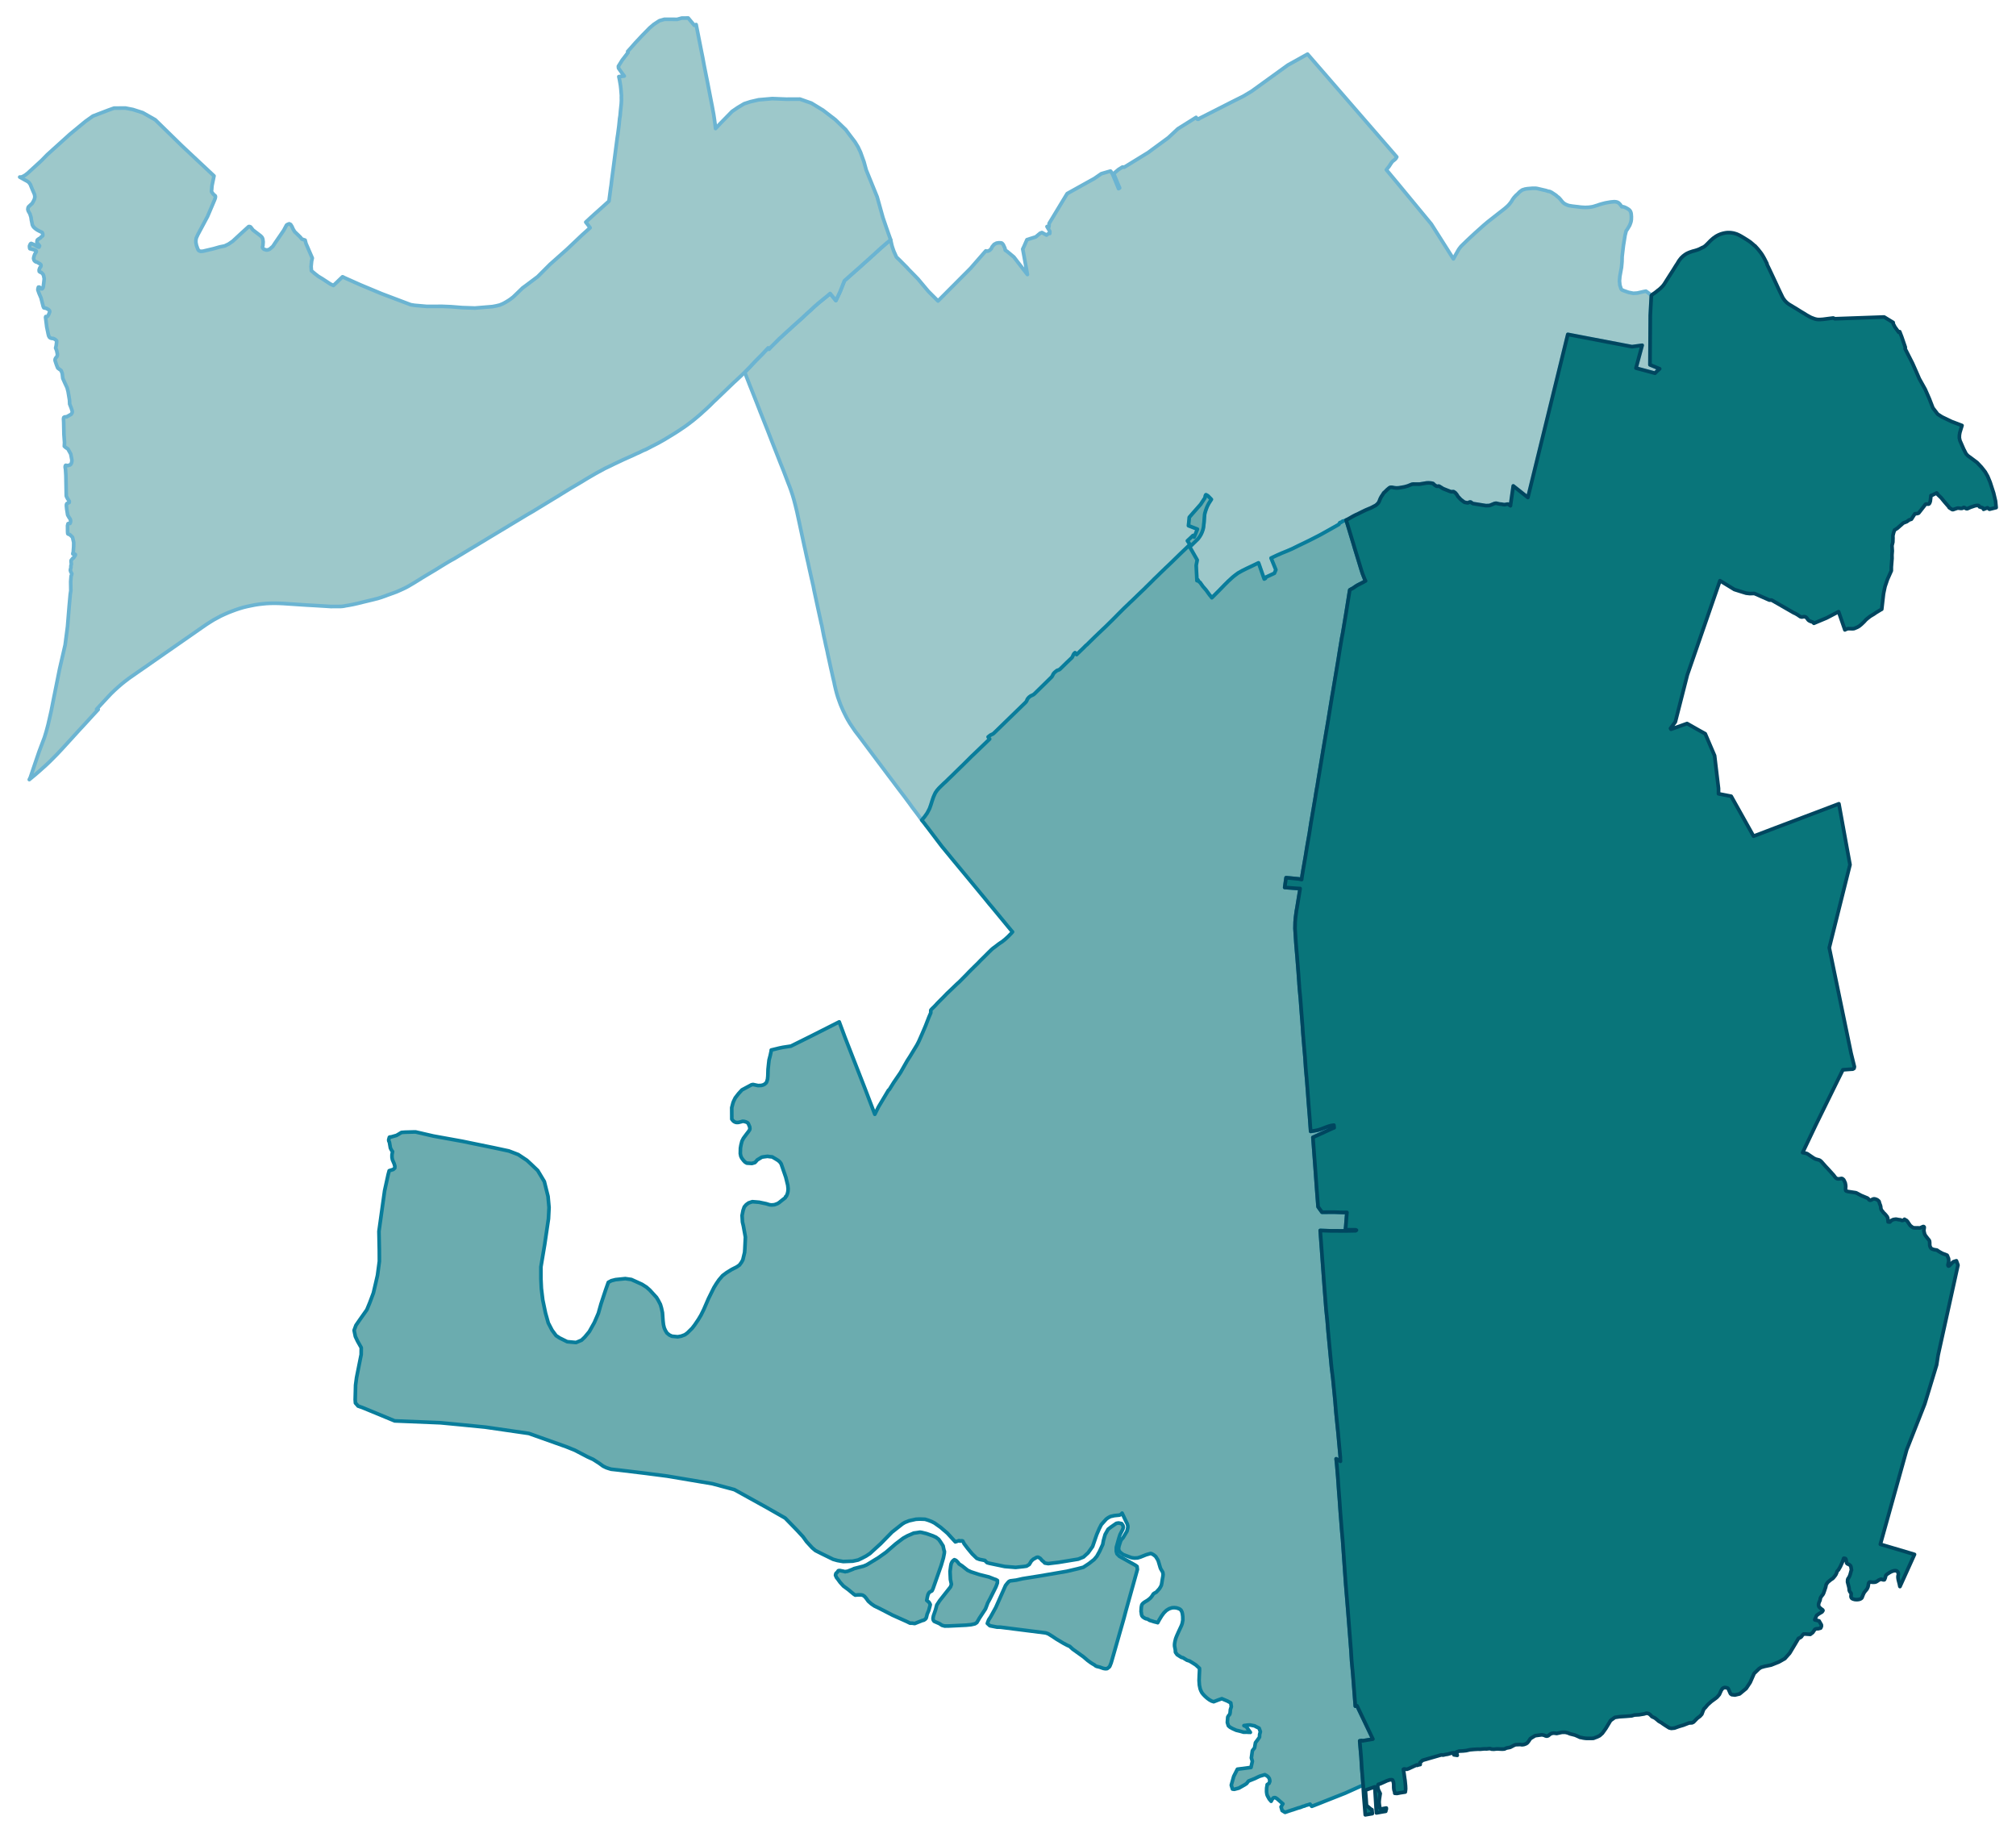 <?xml version="1.0" encoding="UTF-8" standalone="no"?>
<!-- This is a Stata 16.1 generated SVG file (http://www.stata.com) -->

<svg version="1.1" width="4.40in" height="4.00in" viewBox="0 0 3168 2880" xmlns="http://www.w3.org/2000/svg" xmlns:xlink="http://www.w3.org/1999/xlink">
	<desc>Stata Graph - Graph</desc>
	<rect x="0" y="0" width="3168" height="2880" style="fill:#FFFFFF;stroke:none"/>
	<defs>
		<path id="path_izuHGgrX" d="M1449.86 1287.13 L1449.86 1287.13 L1448.47 1288.61 L1447.88 1287.72 L1447.18 1286.93 L1446.39 1285.74 L1445.30 1284.26 L1441.14 1278.61 L1436.79 1272.87 L1433.72 1268.81 L1429.46 1262.87 L1425.11 1257.03 L1421.24 1251.78 L1411.64 1239.21 L1411.44 1238.91 L1408.87 1235.45 L1408.08 1234.46 L1405.80 1231.39 L1403.52 1228.32 L1395.70 1218.02 L1388.97 1209.01 L1379.07 1195.84 L1371.15 1185.25 L1368.48 1181.68 L1363.13 1174.55 L1359.07 1169.11 L1354.72 1163.27 L1349.37 1156.14 L1343.73 1148.81 L1338.68 1141.39 L1335.41 1136.44 L1331.95 1130.59 L1329.97 1126.93 L1327.00 1120.99 L1324.82 1116.44 L1322.84 1111.98 L1320.86 1107.33 L1319.08 1102.48 L1316.60 1095.45 L1316.20 1094.16 L1315.71 1092.38 L1315.12 1090.59 L1314.62 1088.71 L1313.23 1083.37 L1311.35 1075.35 L1310.86 1072.57 L1308.98 1064.75 L1307.39 1057.52 L1305.51 1049.41 L1303.24 1038.91 L1300.86 1028.22 L1300.07 1024.06 L1297.49 1012.77 L1295.91 1005.05 L1294.82 1000.59 L1293.04 991.49 L1291.75 984.75 L1291.26 982.28 L1290.37 979.01 L1289.67 975.45 L1288.29 969.31 L1285.52 956.63 L1284.72 952.87 L1283.24 946.04 L1282.94 944.65 L1281.16 936.34 L1279.77 929.90 L1279.67 929.41 L1279.48 928.61 L1279.28 927.82 L1279.18 927.13 L1278.98 925.94 L1277.69 919.31 L1277.30 918.02 L1276.11 912.38 L1275.52 910.10 L1271.65 892.87 L1270.57 887.82 L1269.77 883.96 L1269.18 881.68 L1268.68 879.41 L1268.09 876.83 L1266.41 869.21 L1265.52 864.95 L1264.33 859.70 L1263.73 857.03 L1255.42 818.32 L1252.25 803.76 L1249.78 793.66 L1247.50 784.95 L1245.32 777.62 L1243.04 770.69 L1240.37 763.47 L1239.18 760.50 L1231.16 739.50 L1226.21 727.23 L1224.63 723.17 L1217.70 705.54 L1212.55 692.48 L1206.02 675.64 L1195.13 648.22 L1194.34 646.34 L1193.35 643.66 L1186.32 625.74 L1180.08 610.00 L1178.79 606.83 L1177.21 602.77 L1176.52 600.99 L1171.17 587.33 L1170.97 586.73 L1170.28 585.05 L1171.66 583.47 L1172.56 582.67 L1175.13 580.00 L1176.81 578.32 L1178.10 577.03 L1181.17 573.66 L1182.46 572.28 L1188.69 565.74 L1195.92 558.51 L1197.31 557.13 L1198.79 555.54 L1203.35 550.69 L1207.21 546.63 L1208.30 548.71 L1210.87 545.94 L1214.73 542.08 L1221.46 535.35 L1223.84 532.97 L1226.31 530.69 L1231.16 526.24 L1237.70 520.20 L1241.06 517.23 L1245.52 513.07 L1249.28 509.70 L1252.85 506.53 L1258.88 501.19 L1261.76 498.51 L1264.92 495.54 L1267.99 492.67 L1268.29 492.38 L1273.63 487.62 L1277.10 484.36 L1278.09 483.37 L1279.97 481.68 L1283.54 478.61 L1285.02 477.23 L1295.71 468.51 L1299.87 465.15 L1302.54 462.87 L1304.52 461.19 L1313.53 472.28 L1320.07 458.51 L1326.90 441.19 L1337.49 431.78 L1338.78 430.69 L1345.21 424.95 L1349.67 421.09 L1358.08 413.47 L1364.71 407.62 L1370.56 402.28 L1371.45 401.49 L1374.42 398.81 L1376.30 397.03 L1379.96 393.76 L1380.56 393.17 L1385.51 388.71 L1387.39 387.13 L1392.83 382.38 L1393.72 381.58 L1394.61 380.89 L1395.40 380.30 L1395.90 379.90 L1399.56 376.83 L1401.54 385.64 L1402.34 388.32 L1403.13 390.69 L1404.41 394.36 L1405.60 397.13 L1407.09 400.40 L1408.67 403.96 L1413.82 408.91 L1425.80 420.99 L1427.28 422.77 L1434.21 429.80 L1441.93 437.72 L1442.83 438.71 L1450.85 448.32 L1458.77 457.72 L1468.96 467.92 L1474.01 472.97 L1525.19 421.58 L1549.05 394.26 L1550.84 394.65 L1552.72 394.46 L1554.20 393.86 L1555.59 392.97 L1557.57 390.89 L1559.15 387.72 L1562.32 383.96 L1565.88 382.08 L1569.64 381.49 L1573.41 381.68 L1574.69 382.28 L1576.58 384.46 L1579.25 390.30 L1579.64 393.07 L1582.81 395.25 L1593.21 403.86 L1599.15 411.58 L1614.49 431.39 L1611.42 414.55 L1609.94 406.44 L1607.17 391.39 L1609.24 387.03 L1613.80 376.63 L1627.56 372.28 L1634.59 366.44 L1637.36 365.45 L1644.59 369.41 L1647.95 366.83 L1649.64 366.93 L1649.74 363.66 L1645.28 356.04 L1648.25 356.44 L1648.65 351.09 L1676.96 304.26 L1714.18 283.56 L1719.43 280.69 L1730.62 272.97 L1744.97 268.81 L1745.47 269.11 L1748.34 273.66 L1751.21 280.69 L1752.80 284.36 L1753.29 285.54 L1755.27 290.50 L1757.25 295.25 L1757.74 296.44 L1759.43 295.35 L1750.02 272.87 L1757.55 266.44 L1763.88 262.48 L1766.85 262.67 L1768.44 261.68 L1795.37 245.15 L1801.50 241.39 L1804.28 239.70 L1808.04 236.93 L1810.12 235.35 L1835.66 216.63 L1851.00 202.38 L1879.61 184.46 L1880.51 186.14 L1881.20 186.93 L1881.89 187.33 L1882.68 187.43 L1883.47 187.23 L1884.17 186.73 L1884.27 186.34 L1935.94 160.10 L1953.96 151.09 L1966.73 143.47 L2023.76 102.28 L2054.74 85.05 L2120.18 160.50 L2194.93 246.63 L2193.54 249.01 L2191.96 250.69 L2188.30 253.56 L2187.70 254.26 L2186.41 255.94 L2182.95 261.29 L2178.59 266.83 L2196.51 288.32 L2249.18 352.08 L2259.38 368.12 L2283.93 406.83 L2288.19 399.01 L2289.97 395.94 L2290.86 394.26 L2290.96 394.06 L2291.55 393.27 L2292.15 392.08 L2293.43 390.30 L2294.42 389.01 L2295.71 387.33 L2297.49 385.54 L2299.18 383.86 L2300.86 382.28 L2305.02 378.22 L2308.98 374.46 L2316.90 367.13 L2319.07 365.15 L2323.73 360.99 L2332.04 353.56 L2337.79 348.71 L2348.78 340.10 L2353.33 336.53 L2355.21 335.05 L2360.46 330.99 L2362.83 329.11 L2364.12 328.12 L2366.20 326.34 L2368.87 323.96 L2370.46 322.38 L2371.15 321.58 L2371.94 320.69 L2372.53 320.00 L2374.71 317.13 L2375.80 315.45 L2376.49 314.16 L2377.78 312.28 L2379.17 310.40 L2380.95 308.42 L2382.73 306.53 L2384.22 305.35 L2387.68 301.78 L2388.77 300.89 L2391.54 298.91 L2392.34 298.42 L2396.49 297.13 L2400.06 296.53 L2408.18 295.84 L2413.13 295.84 L2415.80 296.24 L2428.97 299.31 L2430.85 299.90 L2431.74 300.20 L2432.23 300.40 L2435.20 300.89 L2438.17 302.28 L2444.61 306.53 L2445.99 307.62 L2447.08 308.81 L2448.86 310.00 L2450.15 311.19 L2451.74 312.97 L2452.92 314.36 L2454.11 315.94 L2455.99 318.02 L2457.48 319.31 L2458.66 320.10 L2459.75 320.79 L2461.04 321.39 L2463.12 322.28 L2465.10 322.97 L2467.38 323.37 L2468.47 323.56 L2470.94 323.96 L2476.78 324.65 L2480.54 325.05 L2483.32 325.45 L2485.89 325.64 L2488.86 325.84 L2491.34 325.94 L2493.51 325.84 L2496.09 325.74 L2498.56 325.45 L2502.03 324.95 L2504.80 324.26 L2507.47 323.37 L2509.95 322.67 L2513.21 321.49 L2517.27 320.30 L2522.72 318.91 L2525.99 318.32 L2530.54 317.52 L2533.31 317.23 L2534.80 317.13 L2536.28 316.93 L2537.67 317.03 L2538.95 317.13 L2540.14 317.33 L2541.13 317.62 L2542.32 318.12 L2543.21 318.61 L2544.10 319.31 L2545.19 320.40 L2545.88 321.19 L2548.66 324.95 L2549.55 324.85 L2550.54 324.85 L2551.63 325.15 L2552.91 325.54 L2554.20 326.14 L2555.29 326.63 L2556.38 327.23 L2557.57 327.92 L2558.66 328.61 L2559.45 329.21 L2560.24 329.80 L2561.03 330.59 L2561.82 331.68 L2562.42 332.87 L2562.81 333.96 L2563.11 335.15 L2563.31 336.53 L2563.41 337.92 L2563.51 339.21 L2563.61 340.79 L2563.51 343.66 L2563.51 344.95 L2563.01 348.12 L2562.32 350.40 L2561.03 353.86 L2559.55 356.44 L2558.26 358.61 L2557.17 360.40 L2555.49 362.67 L2553.70 369.60 L2551.03 386.24 L2549.05 403.17 L2548.85 411.39 L2548.06 420.10 L2545.49 434.26 L2544.89 441.39 L2545.49 447.92 L2547.27 453.47 L2548.46 455.35 L2551.53 456.73 L2559.45 459.50 L2560.64 459.70 L2566.67 460.89 L2569.84 460.69 L2572.91 460.50 L2582.81 458.22 L2586.47 457.52 L2589.05 459.41 L2591.52 461.19 L2594.99 464.46 L2593.30 495.35 L2593.01 541.78 L2592.81 573.27 L2608.06 579.50 L2606.37 581.09 L2604.20 582.87 L2600.73 586.44 L2570.83 578.42 L2580.53 542.57 L2564.59 544.75 L2463.71 525.45 L2400.95 781.78 L2377.98 763.56 L2373.53 794.75 L2370.46 792.57 L2369.66 792.18 L2368.67 792.18 L2364.81 792.97 L2363.23 792.97 L2359.57 792.28 L2356.30 791.98 L2351.35 790.79 L2349.76 790.89 L2348.18 791.29 L2342.24 793.76 L2340.26 794.36 L2335.01 794.55 L2329.97 793.76 L2314.52 791.29 L2312.34 789.90 L2311.55 789.21 L2310.96 788.91 L2309.47 788.91 L2306.90 790.10 L2306.20 790.20 L2301.45 789.31 L2300.07 788.42 L2295.41 784.85 L2291.06 780.20 L2289.28 777.23 L2287.00 774.46 L2284.62 772.77 L2283.63 772.48 L2281.55 772.77 L2280.47 772.67 L2278.88 772.28 L2267.89 767.92 L2261.46 763.96 L2260.66 763.86 L2259.18 764.16 L2257.99 764.06 L2256.90 763.76 L2255.02 762.57 L2253.34 761.19 L2252.25 760.00 L2251.46 759.60 L2248.88 759.11 L2246.71 758.91 L2244.92 758.81 L2241.86 758.91 L2230.57 760.79 L2220.57 760.69 L2218.69 760.99 L2211.86 763.76 L2210.97 763.96 L2207.20 765.05 L2198.10 766.63 L2194.43 766.83 L2191.36 766.53 L2187.31 765.74 L2185.33 765.74 L2184.24 766.04 L2183.05 766.73 L2179.98 769.31 L2175.33 773.86 L2174.63 774.26 L2172.16 778.22 L2170.87 780.00 L2169.19 783.17 L2167.31 787.82 L2166.42 789.60 L2165.33 790.99 L2163.35 792.97 L2161.47 794.36 L2154.44 798.02 L2146.12 801.49 L2139.98 804.46 L2132.66 808.12 L2130.97 808.81 L2129.19 809.70 L2127.81 810.40 L2125.93 811.39 L2124.05 812.48 L2122.36 813.47 L2120.28 814.65 L2117.21 816.34 L2115.33 817.23 L2113.25 818.22 L2109.89 819.01 L2107.31 820.89 L2105.63 821.19 L2104.84 822.28 L2104.05 823.96 L2097.32 827.82 L2095.14 829.01 L2090.78 831.49 L2075.73 839.90 L2072.57 841.58 L2064.25 845.84 L2058.41 848.81 L2049.30 853.27 L2040.98 857.23 L2039.20 858.12 L2030.98 862.18 L2025.14 864.75 L2022.77 865.74 L2017.72 867.82 L2014.75 869.01 L2007.52 872.18 L2006.43 872.67 L1997.42 876.93 L2004.95 895.35 L2002.67 900.79 L1988.22 907.52 L1988.61 908.81 L1986.63 909.90 L1978.42 886.53 L1977.62 884.46 L1968.02 889.11 L1966.83 889.70 L1965.94 890.10 L1959.41 893.17 L1953.86 895.94 L1952.68 896.53 L1952.58 896.53 L1947.13 899.60 L1946.93 899.70 L1945.35 900.59 L1944.56 901.19 L1940.30 904.36 L1937.63 906.53 L1936.34 907.62 L1932.58 911.09 L1932.18 911.49 L1929.71 913.66 L1928.42 915.05 L1924.86 918.51 L1915.95 927.72 L1914.96 928.71 L1913.77 929.90 L1911.69 931.98 L1906.24 937.43 L1904.27 939.31 L1902.29 936.63 L1900.80 934.95 L1899.61 933.27 L1898.23 931.39 L1897.04 929.70 L1895.65 927.82 L1894.46 926.34 L1892.98 924.65 L1891.69 923.17 L1890.21 921.49 L1889.51 920.50 L1888.92 919.60 L1888.52 919.11 L1887.93 918.22 L1886.64 916.44 L1885.95 915.45 L1884.46 914.26 L1883.67 913.56 L1882.19 910.89 L1881.49 911.78 L1880.90 912.48 L1879.71 888.32 L1879.81 887.92 L1881.30 880.00 L1869.62 859.50 L1870.70 858.32 L1871.69 857.43 L1872.68 856.44 L1872.98 856.24 L1874.47 854.75 L1875.26 853.96 L1876.05 853.17 L1878.33 850.99 L1880.31 849.01 L1881.59 847.82 L1882.88 846.44 L1883.38 845.74 L1884.07 844.85 L1885.06 843.47 L1886.35 841.39 L1887.34 839.70 L1888.03 838.22 L1889.12 835.74 L1890.01 833.17 L1890.40 831.98 L1890.70 830.59 L1891.20 828.42 L1891.30 827.43 L1891.39 826.63 L1891.59 824.36 L1891.89 822.08 L1892.19 819.11 L1892.38 816.14 L1892.58 813.56 L1892.58 813.27 L1892.78 811.19 L1892.88 809.21 L1893.28 806.83 L1893.77 805.15 L1894.66 802.18 L1895.75 799.11 L1896.94 796.14 L1897.24 795.45 L1898.33 793.27 L1899.81 790.50 L1901.59 787.82 L1903.57 784.75 L1901.89 782.97 L1900.40 781.49 L1898.82 779.80 L1897.43 778.71 L1896.15 777.92 L1895.85 777.82 L1895.06 777.43 L1894.56 777.92 L1894.37 778.51 L1894.07 779.41 L1893.87 780.50 L1893.67 781.39 L1893.38 782.48 L1887.43 791.49 L1887.24 791.98 L1874.76 806.14 L1868.92 812.87 L1868.23 820.00 L1867.63 826.04 L1868.82 826.53 L1870.70 827.23 L1881.69 831.49 L1879.42 837.03 L1879.12 837.82 L1876.55 843.96 L1874.76 841.49 L1870.11 845.94 L1865.95 849.80 L1869.91 855.64 L1869.22 856.34 L1868.33 857.23 L1861.20 864.06 L1854.67 870.30 L1846.55 878.22 L1841.70 882.97 L1834.57 889.80 L1830.71 893.37 L1830.02 894.16 L1829.42 894.75 L1828.33 895.74 L1825.76 898.22 L1822.79 901.09 L1820.61 903.27 L1814.97 908.71 L1813.48 910.10 L1812.49 911.19 L1802.59 920.99 L1800.71 922.77 L1800.12 923.47 L1798.53 925.05 L1796.85 926.63 L1792.89 930.40 L1790.22 932.97 L1787.64 935.45 L1783.58 939.41 L1778.54 944.26 L1774.77 947.72 L1773.68 948.91 L1770.62 951.78 L1765.76 956.44 L1762.20 960.00 L1757.65 964.55 L1751.90 970.40 L1749.43 972.87 L1746.95 975.35 L1742.89 979.31 L1741.81 980.40 L1736.76 985.35 L1732.01 989.80 L1729.04 992.67 L1726.46 995.05 L1724.68 996.83 L1720.62 1000.69 L1711.41 1009.70 L1708.05 1013.07 L1706.36 1014.36 L1703.39 1017.43 L1691.81 1028.61 L1689.34 1025.64 L1688.15 1026.73 L1687.55 1027.43 L1686.86 1028.61 L1686.37 1029.70 L1685.67 1031.19 L1684.98 1032.67 L1684.39 1033.47 L1675.77 1041.68 L1665.77 1051.49 L1664.78 1052.18 L1663.69 1052.67 L1662.41 1053.17 L1661.62 1053.37 L1660.82 1053.76 L1659.93 1054.46 L1657.95 1056.04 L1656.67 1057.23 L1656.07 1057.92 L1655.58 1058.51 L1655.28 1059.01 L1654.88 1059.70 L1654.19 1061.19 L1653.89 1061.78 L1653.20 1062.97 L1652.81 1063.56 L1652.21 1064.16 L1651.42 1064.95 L1645.08 1071.19 L1626.37 1089.50 L1625.48 1090.40 L1624.59 1091.09 L1623.90 1091.58 L1623.01 1092.08 L1620.43 1093.27 L1619.54 1093.76 L1618.65 1094.36 L1616.97 1095.64 L1615.98 1096.73 L1615.09 1097.82 L1614.59 1098.51 L1614.29 1099.11 L1613.20 1101.68 L1612.81 1102.28 L1611.72 1103.66 L1563.11 1150.89 L1561.33 1152.57 L1560.24 1153.37 L1559.45 1153.76 L1557.47 1154.65 L1556.68 1155.05 L1555.49 1155.84 L1554.50 1156.63 L1552.82 1158.02 L1553.31 1158.71 L1555.19 1161.29 L1539.65 1176.24 L1536.58 1179.21 L1529.95 1185.54 L1528.26 1187.13 L1526.38 1188.91 L1524.90 1190.40 L1521.43 1193.86 L1511.83 1203.37 L1509.85 1205.25 L1509.06 1206.04 L1501.04 1213.86 L1498.46 1216.44 L1494.90 1219.90 L1490.15 1224.46 L1487.67 1226.93 L1485.69 1228.81 L1483.12 1231.09 L1481.83 1232.38 L1479.36 1234.75 L1475.99 1238.02 L1474.21 1240.00 L1472.43 1242.08 L1471.04 1244.16 L1470.15 1245.35 L1468.86 1247.92 L1467.67 1250.59 L1467.08 1251.88 L1466.68 1252.87 L1466.39 1253.76 L1465.69 1255.84 L1464.70 1258.71 L1463.81 1261.58 L1463.02 1264.06 L1462.72 1264.95 L1462.63 1265.25 L1462.03 1266.93 L1461.54 1268.32 L1461.04 1269.70 L1460.45 1271.19 L1459.66 1272.67 L1458.86 1274.26 L1458.17 1275.54 L1456.69 1278.22 L1454.81 1280.79 L1453.22 1283.07 L1452.03 1284.55 L1451.24 1285.45 L1449.86 1287.13 L1449.86 1287.13 Z" stroke-linejoin="round"/>
	</defs>
	<use xlink:href="#path_izuHGgrX" style="fill:#9DC8CA;stroke:#6BB4D2;stroke-width:5.76"/>
	<defs>
		<path id="path_KjhbwEZS" d="M46.03 1225.05 L46.03 1225.05 L46.03 1225.05 L47.72 1221.58 L50.98 1211.88 L53.66 1203.96 L61.48 1180.99 L69.89 1158.71 L72.67 1149.60 L75.64 1138.51 L80.39 1117.72 L84.74 1095.64 L86.13 1088.81 L93.65 1051.29 L102.37 1013.47 L106.13 984.46 L108.70 952.77 L110.39 934.06 L111.28 928.12 L111.08 914.06 L111.38 909.80 L111.77 905.05 L112.17 904.26 L112.56 902.97 L112.86 901.49 L111.28 898.61 L110.58 896.14 L110.78 894.65 L111.47 891.68 L111.38 889.60 L112.17 886.24 L111.77 883.56 L111.67 881.09 L111.87 880.40 L113.16 878.81 L114.15 877.72 L114.44 877.13 L115.63 876.63 L118.21 872.67 L118.50 871.88 L118.40 871.29 L116.92 870.50 L116.42 870.59 L115.73 870.89 L114.54 870.59 L114.44 869.90 L115.14 867.33 L115.73 859.01 L115.83 852.38 L114.05 844.55 L113.26 843.47 L109.69 840.10 L107.32 839.31 L106.52 838.71 L106.23 836.14 L106.13 826.04 L106.92 822.87 L107.42 822.67 L109.99 822.48 L110.58 821.29 L110.98 818.91 L110.78 817.43 L110.19 815.45 L109.49 814.46 L108.80 813.56 L106.33 809.21 L104.84 799.90 L104.35 794.85 L104.44 792.57 L105.24 791.19 L106.72 790.59 L108.80 789.50 L108.90 787.72 L106.13 783.47 L104.64 780.59 L104.15 779.11 L103.55 747.23 L102.96 737.43 L102.47 734.75 L102.47 733.07 L102.66 732.08 L103.16 731.19 L103.75 731.19 L106.03 731.68 L110.29 730.50 L111.38 729.41 L112.27 727.62 L112.86 725.35 L112.96 722.77 L111.18 713.47 L106.72 705.45 L103.26 703.17 L101.08 701.19 L101.38 695.25 L100.48 682.67 L100.09 663.76 L99.79 658.12 L100.19 656.04 L101.57 655.15 L104.74 654.95 L111.87 650.99 L113.26 648.81 L113.65 646.63 L112.07 641.49 L109.49 634.95 L109.20 628.51 L107.02 615.35 L105.44 609.31 L101.97 601.88 L98.70 594.55 L97.81 586.83 L96.03 582.18 L93.16 580.10 L90.78 578.32 L88.90 573.66 L86.92 567.72 L86.53 566.34 L86.63 564.55 L87.52 562.57 L89.20 560.69 L89.99 559.01 L90.19 556.53 L89.10 550.99 L87.42 546.83 L88.31 543.07 L89.00 537.43 L89.00 535.54 L86.82 533.47 L84.05 531.98 L81.28 531.68 L79.20 531.09 L77.72 530.00 L76.53 527.82 L75.83 525.15 L73.46 513.76 L71.58 498.61 L71.97 497.43 L73.06 497.92 L74.75 497.13 L76.53 494.16 L78.01 490.30 L78.11 489.21 L77.62 487.92 L76.43 486.63 L73.06 484.65 L68.90 483.66 L67.91 481.58 L64.45 468.12 L61.28 460.69 L59.50 455.54 L59.70 453.37 L60.39 451.19 L61.68 451.09 L63.36 452.28 L64.55 453.76 L66.03 453.96 L67.52 452.38 L68.11 449.70 L69.00 442.77 L69.50 438.02 L68.51 433.07 L67.52 430.79 L64.75 428.02 L63.26 427.82 L61.68 426.53 L61.48 424.16 L61.88 422.87 L62.67 420.69 L63.76 419.41 L64.45 418.12 L64.35 416.24 L63.76 415.54 L62.77 414.55 L58.11 411.88 L56.33 411.49 L54.85 410.50 L53.46 408.81 L52.77 406.04 L53.36 403.07 L54.45 400.00 L55.54 397.82 L56.83 396.14 L57.02 394.65 L56.43 393.76 L54.15 392.67 L46.93 390.79 L46.53 389.41 L46.33 386.53 L47.82 383.17 L48.91 382.48 L50.98 383.27 L54.35 384.85 L59.50 387.92 L61.28 388.32 L62.17 386.24 L61.18 385.05 L59.40 383.17 L58.11 381.19 L58.11 379.21 L58.71 377.03 L61.28 375.05 L63.56 373.86 L64.55 372.48 L66.13 371.29 L67.22 370.20 L67.22 367.62 L66.23 365.25 L60.69 362.57 L57.91 360.99 L55.34 359.11 L53.46 357.43 L52.07 355.74 L50.79 353.17 L50.19 349.80 L49.30 345.74 L48.71 341.39 L47.02 336.04 L44.45 331.58 L43.76 329.11 L44.05 326.83 L44.65 325.15 L48.21 321.78 L50.49 319.80 L52.37 316.53 L54.05 313.17 L54.85 309.41 L54.25 305.54 L53.06 302.77 L51.48 299.21 L48.51 291.98 L47.92 290.30 L46.03 287.43 L44.75 286.14 L42.47 284.55 L40.00 283.27 L30.99 278.22 L33.96 278.12 L36.23 277.13 L39.70 275.15 L43.36 272.28 L45.34 270.50 L61.58 255.64 L65.44 252.08 L74.15 243.17 L109.89 210.89 L134.24 190.79 L146.03 182.38 L170.28 173.07 L179.19 169.90 L197.11 169.80 L208.79 172.08 L224.24 177.03 L243.94 188.22 L272.84 216.44 L285.81 229.11 L336.30 276.44 L333.13 291.78 L332.74 296.44 L332.74 297.03 L332.34 300.10 L332.54 301.49 L333.43 302.77 L335.41 305.35 L338.28 307.82 L338.58 309.21 L338.08 311.78 L336.90 314.85 L326.11 340.20 L310.86 368.71 L308.29 374.46 L307.79 378.32 L307.89 381.39 L308.78 385.74 L310.27 389.90 L311.16 392.08 L311.55 392.67 L312.54 393.96 L315.12 394.95 L318.88 394.75 L335.61 390.79 L345.41 388.02 L353.13 386.44 L359.27 383.47 L365.61 379.11 L379.76 366.04 L390.75 356.04 L391.05 356.04 L391.94 355.94 L393.72 356.53 L397.58 361.49 L409.86 370.89 L411.94 373.17 L412.93 375.64 L413.52 380.10 L413.13 385.84 L412.43 388.32 L412.73 389.60 L414.91 391.78 L418.57 392.87 L420.95 392.67 L423.72 391.58 L427.88 387.92 L428.57 387.43 L433.13 380.59 L445.80 362.08 L450.35 353.56 L452.33 352.48 L454.51 351.68 L456.69 352.67 L458.77 355.94 L460.65 360.10 L463.02 364.06 L467.87 368.71 L471.83 372.57 L474.41 375.74 L479.46 377.33 L480.84 382.67 L490.74 405.54 L489.65 410.59 L488.96 417.62 L488.86 418.61 L489.36 425.45 L495.00 430.20 L500.25 434.26 L506.48 438.02 L519.06 446.24 L523.91 448.61 L529.85 443.07 L531.33 441.58 L538.26 434.95 L539.05 435.25 L541.13 436.34 L566.87 447.82 L599.64 461.49 L645.48 478.81 L651.52 479.80 L670.82 481.49 L694.78 481.39 L708.84 481.98 L726.26 483.37 L746.26 484.06 L773.88 481.78 L779.63 480.69 L785.37 479.31 L790.51 477.13 L794.48 474.95 L799.52 471.88 L802.49 469.80 L806.36 466.83 L810.41 462.97 L820.12 453.56 L821.21 452.48 L826.25 448.81 L844.97 434.75 L864.27 415.45 L890.70 391.98 L914.96 369.01 L915.85 368.22 L927.33 357.92 L922.68 351.78 L920.50 349.11 L927.53 342.57 L930.70 339.70 L935.25 335.54 L937.63 333.47 L940.70 330.69 L949.01 323.27 L952.58 320.00 L956.93 316.14 L957.13 314.85 L959.71 295.15 L960.30 291.58 L961.49 281.39 L961.78 279.50 L970.00 216.24 L970.70 211.88 L970.99 209.90 L972.58 197.62 L973.76 185.94 L974.46 181.78 L975.05 174.75 L976.24 163.47 L976.54 158.02 L976.44 152.48 L976.54 150.59 L976.24 146.63 L975.74 140.40 L975.25 135.94 L975.15 134.85 L974.85 132.97 L973.76 126.63 L973.27 124.06 L972.48 120.40 L980.99 119.50 L976.93 114.16 L971.98 107.13 L971.78 104.06 L977.72 94.55 L985.94 83.86 L986.83 82.67 L986.34 80.89 L990.89 75.84 L998.12 67.62 L1002.57 62.87 L1009.50 55.45 L1017.62 47.23 L1020.89 43.86 L1027.42 38.32 L1034.65 33.56 L1036.43 32.48 L1037.52 32.18 L1044.15 30.30 L1064.15 30.40 L1071.28 28.42 L1081.48 28.32 L1090.98 39.70 L1093.95 38.61 L1102.07 79.70 L1104.35 90.99 L1106.42 102.38 L1110.29 121.88 L1110.98 125.15 L1117.61 159.31 L1118.90 165.84 L1119.79 170.59 L1121.37 179.21 L1122.56 187.03 L1123.65 194.85 L1124.44 201.98 L1132.26 193.66 L1150.48 175.05 L1159.49 168.91 L1169.49 162.97 L1179.29 159.80 L1192.16 156.83 L1194.53 156.63 L1198.99 156.24 L1213.64 154.95 L1235.72 155.84 L1257.10 155.74 L1267.99 159.60 L1274.92 161.98 L1284.72 167.92 L1291.95 172.38 L1293.04 172.97 L1312.74 188.12 L1318.78 193.96 L1326.90 201.78 L1328.88 203.66 L1334.22 210.79 L1341.45 220.30 L1343.03 222.38 L1343.43 222.87 L1347.98 230.40 L1348.58 231.39 L1348.97 232.28 L1352.24 239.21 L1354.22 244.75 L1357.69 254.36 L1357.88 255.05 L1361.15 267.03 L1378.38 309.41 L1384.42 330.99 L1387.48 341.98 L1393.23 358.81 L1393.62 359.80 L1395.50 365.25 L1396.79 368.91 L1398.77 374.46 L1399.56 376.83 L1395.90 379.90 L1395.40 380.30 L1394.61 380.89 L1393.72 381.58 L1392.83 382.38 L1387.39 387.13 L1385.51 388.71 L1380.56 393.17 L1379.96 393.76 L1376.30 397.03 L1374.42 398.81 L1371.45 401.49 L1370.56 402.28 L1364.71 407.62 L1358.08 413.47 L1349.67 421.09 L1345.21 424.95 L1338.78 430.69 L1337.49 431.78 L1326.90 441.19 L1320.07 458.51 L1313.53 472.28 L1304.52 461.19 L1302.54 462.87 L1299.87 465.15 L1295.71 468.51 L1285.02 477.23 L1283.54 478.61 L1279.97 481.68 L1278.09 483.37 L1277.10 484.36 L1273.63 487.62 L1268.29 492.38 L1267.99 492.67 L1264.92 495.54 L1261.76 498.51 L1258.88 501.19 L1252.85 506.53 L1249.28 509.70 L1245.52 513.07 L1241.06 517.23 L1237.70 520.20 L1231.16 526.24 L1226.31 530.69 L1223.84 532.97 L1221.46 535.35 L1214.73 542.08 L1210.87 545.94 L1208.30 548.71 L1207.21 546.63 L1203.35 550.69 L1198.79 555.54 L1197.31 557.13 L1195.92 558.51 L1188.69 565.74 L1182.46 572.28 L1181.17 573.66 L1178.10 577.03 L1176.81 578.32 L1175.13 580.00 L1172.56 582.67 L1171.66 583.47 L1170.28 585.05 L1167.80 587.33 L1166.32 588.81 L1165.63 589.50 L1162.26 592.67 L1158.00 596.63 L1155.43 599.01 L1153.25 600.99 L1150.97 603.17 L1146.62 607.33 L1126.32 626.83 L1121.27 631.58 L1115.43 637.43 L1108.31 644.06 L1104.44 647.52 L1101.77 650.00 L1098.60 652.77 L1092.46 657.92 L1088.60 661.09 L1084.94 663.86 L1081.48 666.53 L1078.21 668.91 L1075.44 670.89 L1070.98 673.86 L1069.89 674.65 L1067.32 676.34 L1061.38 680.20 L1054.65 684.36 L1052.17 685.84 L1049.80 687.33 L1046.92 689.01 L1044.55 690.50 L1041.58 692.18 L1039.01 693.66 L1038.02 694.16 L1034.95 695.94 L1029.20 698.91 L1023.16 701.98 L1022.67 702.28 L1015.25 706.14 L1011.09 707.82 L1007.82 709.41 L1005.05 710.79 L1003.17 711.68 L1001.19 712.48 L992.97 716.34 L989.60 717.82 L979.61 722.28 L973.76 725.05 L969.80 726.93 L965.35 729.01 L961.39 730.99 L957.92 732.67 L949.81 736.53 L946.74 738.32 L945.45 738.91 L943.97 739.80 L940.70 741.49 L936.24 743.96 L930.60 747.23 L924.66 750.69 L919.02 754.06 L915.35 756.34 L907.04 761.29 L898.42 766.34 L897.53 766.83 L895.46 768.12 L892.39 770.00 L891.59 770.50 L888.52 772.38 L884.66 774.75 L881.00 777.03 L877.04 779.50 L869.62 783.96 L836.95 803.86 L828.73 808.61 L764.77 847.13 L761.90 848.91 L753.49 853.96 L749.43 856.44 L739.23 862.48 L725.08 871.09 L721.22 873.37 L714.09 877.72 L708.44 880.79 L706.96 881.68 L705.67 882.38 L704.38 883.17 L703.10 883.96 L701.71 884.75 L694.58 889.11 L684.68 895.25 L669.74 904.16 L664.69 907.23 L663.79 907.72 L659.44 910.50 L655.58 912.87 L650.43 916.04 L644.89 919.31 L641.52 921.29 L639.34 922.48 L637.26 923.56 L632.71 925.74 L625.88 928.81 L622.91 930.10 L620.43 930.99 L617.86 931.98 L615.58 932.77 L611.23 934.36 L608.85 935.15 L607.17 935.84 L603.70 937.13 L602.71 937.43 L598.95 938.81 L597.86 939.11 L593.11 940.59 L590.44 941.19 L587.86 941.88 L586.28 942.28 L580.14 943.76 L578.56 944.16 L569.84 946.24 L568.46 946.63 L568.16 946.73 L565.19 947.43 L561.53 948.32 L554.89 949.80 L548.16 951.09 L542.62 951.98 L541.53 952.28 L538.16 952.77 L535.89 952.97 L519.45 953.07 L518.76 952.97 L494.50 951.49 L481.83 950.79 L475.89 950.40 L444.31 948.32 L444.01 948.32 L437.08 948.02 L430.95 947.92 L424.81 948.02 L418.67 948.32 L412.53 948.91 L406.39 949.60 L400.26 950.59 L394.22 951.78 L388.08 953.07 L382.04 954.55 L376.10 956.34 L370.16 958.32 L364.32 960.50 L358.48 962.77 L352.64 965.35 L346.90 968.02 L341.35 970.99 L335.71 974.06 L330.26 977.43 L324.72 980.99 L318.09 985.54 L273.44 1016.63 L260.17 1025.84 L235.32 1043.17 L231.26 1046.04 L216.71 1056.04 L202.26 1066.14 L196.22 1070.79 L190.77 1075.15 L185.43 1079.80 L180.18 1084.55 L174.54 1090.00 L169.49 1095.35 L154.54 1111.49 L151.77 1114.55 L154.34 1114.85 L144.54 1125.45 L133.35 1137.72 L124.05 1147.72 L118.11 1154.26 L112.56 1160.40 L107.91 1165.45 L101.97 1171.98 L96.33 1178.12 L89.40 1185.45 L82.86 1192.08 L78.21 1196.73 L72.47 1202.18 L62.87 1210.79 L55.24 1217.43 L46.03 1225.05 L46.03 1225.05 Z" stroke-linejoin="round"/>
	</defs>
	<use xlink:href="#path_KjhbwEZS" style="fill:#9DC8CA;stroke:#6BB4D2;stroke-width:5.76"/>
	<defs>
		<path id="path_ZhjrPfqR" d="M2019.40 2847.92 L2019.40 2847.92 L2014.75 2845.05 L2013.46 2840.59 L2013.07 2839.31 L2014.65 2836.73 L2014.75 2835.94 L2016.04 2834.55 L2012.27 2831.29 L2008.02 2827.52 L2007.32 2826.93 L2006.73 2826.44 L2005.15 2825.45 L2004.55 2825.05 L2003.56 2824.75 L2002.67 2824.75 L2001.78 2824.95 L2000.89 2825.25 L2000.39 2825.94 L1999.90 2826.34 L1999.50 2826.93 L1998.61 2828.32 L1997.52 2830.50 L1996.53 2829.31 L1994.65 2827.13 L1994.16 2826.34 L1993.66 2825.45 L1993.07 2824.26 L1992.57 2823.47 L1992.18 2822.77 L1991.48 2821.29 L1990.99 2819.90 L1990.69 2818.32 L1990.39 2816.24 L1990.30 2814.36 L1990.39 2812.87 L1990.39 2810.79 L1990.59 2808.61 L1990.99 2806.93 L1991.19 2805.25 L1991.29 2804.26 L1994.16 2802.38 L1994.55 2801.39 L1995.44 2799.21 L1995.25 2797.43 L1994.65 2794.75 L1992.87 2792.18 L1991.09 2790.69 L1989.90 2789.90 L1988.91 2789.50 L1987.62 2788.71 L1979.60 2791.09 L1977.62 2791.98 L1971.68 2794.85 L1961.98 2798.71 L1958.91 2802.67 L1955.84 2804.65 L1946.74 2809.80 L1939.61 2811.68 L1936.74 2811.29 L1934.86 2805.15 L1938.72 2791.39 L1944.46 2780.10 L1965.84 2777.33 L1968.02 2767.62 L1966.44 2762.38 L1968.02 2750.99 L1971.49 2746.53 L1972.87 2738.42 L1975.64 2734.75 L1979.21 2729.80 L1979.41 2725.54 L1980.59 2721.19 L1978.61 2715.64 L1973.76 2713.27 L1971.39 2711.98 L1964.16 2710.59 L1960.40 2710.79 L1954.76 2711.58 L1958.52 2713.37 L1964.85 2722.18 L1962.48 2721.98 L1962.67 2722.08 L1962.28 2722.08 L1958.52 2721.88 L1954.36 2721.98 L1948.91 2720.40 L1942.68 2718.91 L1936.74 2716.24 L1932.97 2714.16 L1930.30 2711.88 L1928.72 2706.73 L1929.31 2698.22 L1930.80 2695.64 L1932.38 2694.06 L1933.07 2691.19 L1933.27 2688.61 L1933.47 2686.44 L1934.95 2681.78 L1934.06 2675.84 L1928.72 2672.97 L1920.01 2669.31 L1914.66 2671.19 L1907.23 2674.06 L1903.87 2672.97 L1900.21 2670.89 L1896.54 2668.12 L1892.98 2664.85 L1890.50 2662.18 L1888.72 2659.90 L1887.24 2657.03 L1885.95 2653.76 L1884.76 2648.02 L1884.27 2640.69 L1884.56 2632.77 L1884.96 2624.95 L1884.86 2621.49 L1879.12 2616.24 L1873.87 2612.87 L1869.32 2610.10 L1865.26 2608.81 L1858.82 2604.85 L1856.65 2604.46 L1849.91 2600.20 L1847.14 2596.34 L1846.94 2592.57 L1846.25 2589.21 L1845.76 2586.53 L1845.76 2583.76 L1846.05 2581.29 L1846.45 2579.11 L1847.54 2574.75 L1849.12 2570.69 L1851.99 2564.26 L1854.57 2558.71 L1856.55 2554.46 L1857.73 2551.09 L1858.72 2545.84 L1858.63 2540.20 L1858.03 2535.74 L1857.44 2533.27 L1856.05 2530.40 L1854.57 2528.91 L1852.59 2527.82 L1848.83 2526.63 L1845.36 2526.24 L1841.80 2526.44 L1837.24 2527.92 L1832.98 2530.50 L1829.03 2534.36 L1825.56 2539.01 L1821.80 2545.15 L1819.22 2549.90 L1819.13 2549.70 L1813.78 2548.42 L1809.82 2547.13 L1806.75 2546.24 L1805.66 2545.64 L1804.18 2544.55 L1802.59 2543.96 L1800.81 2543.66 L1799.03 2542.87 L1797.74 2542.08 L1795.96 2540.89 L1794.38 2538.91 L1793.68 2536.34 L1793.58 2534.55 L1793.09 2532.18 L1793.29 2528.81 L1793.48 2525.94 L1793.78 2523.86 L1794.28 2522.18 L1794.18 2522.08 L1794.97 2520.69 L1796.16 2519.41 L1797.74 2518.12 L1800.22 2516.53 L1802.79 2515.05 L1805.07 2513.37 L1807.15 2511.68 L1809.22 2509.50 L1810.91 2507.13 L1812.19 2504.95 L1813.58 2503.76 L1817.05 2501.88 L1821.80 2496.63 L1823.38 2494.16 L1824.87 2491.39 L1825.56 2488.32 L1826.65 2481.29 L1827.34 2477.52 L1827.74 2474.16 L1827.24 2470.69 L1823.98 2465.15 L1823.28 2463.37 L1820.31 2453.37 L1819.42 2451.19 L1816.06 2445.84 L1813.18 2443.47 L1810.51 2441.88 L1808.43 2441.09 L1807.15 2441.39 L1801.21 2443.07 L1792.10 2446.73 L1787.44 2448.12 L1782.40 2448.32 L1777.74 2447.62 L1771.11 2445.15 L1764.87 2442.77 L1760.91 2439.70 L1758.73 2437.33 L1758.04 2435.15 L1757.74 2433.27 L1758.44 2429.41 L1760.22 2423.76 L1761.41 2420.50 L1762.89 2418.51 L1764.67 2416.63 L1771.01 2406.04 L1772.30 2400.50 L1772.30 2397.72 L1771.41 2394.46 L1769.92 2391.68 L1763.29 2377.72 L1762.50 2378.91 L1761.11 2379.90 L1759.23 2380.79 L1751.31 2381.58 L1745.07 2382.97 L1741.31 2384.95 L1738.24 2387.23 L1730.62 2395.74 L1727.45 2401.98 L1723.39 2411.39 L1716.96 2430.10 L1709.93 2440.00 L1702.70 2446.63 L1694.38 2450.00 L1663.50 2455.05 L1647.16 2457.03 L1641.82 2456.14 L1640.03 2454.16 L1637.56 2452.18 L1634.69 2448.81 L1631.62 2447.03 L1630.23 2446.93 L1628.55 2447.43 L1625.88 2449.01 L1624.00 2449.90 L1620.73 2452.87 L1617.36 2458.42 L1613.11 2460.99 L1608.35 2461.68 L1595.98 2462.97 L1578.95 2461.58 L1554.70 2456.53 L1551.13 2455.54 L1548.95 2453.47 L1547.77 2452.08 L1539.25 2450.40 L1534.99 2448.81 L1527.77 2441.78 L1520.64 2433.17 L1515.10 2425.84 L1512.92 2421.58 L1511.93 2421.19 L1510.34 2421.19 L1509.26 2421.58 L1508.46 2421.68 L1507.77 2421.19 L1507.18 2420.89 L1501.24 2422.87 L1488.66 2409.11 L1483.22 2404.46 L1478.17 2400.10 L1468.57 2393.27 L1464.11 2390.99 L1459.06 2389.01 L1453.62 2387.33 L1445.40 2387.03 L1439.26 2387.33 L1428.57 2389.70 L1421.84 2392.38 L1418.08 2394.65 L1401.74 2407.52 L1383.92 2425.74 L1366.99 2441.19 L1360.95 2445.15 L1353.92 2448.81 L1348.48 2451.39 L1340.06 2453.17 L1330.07 2453.56 L1325.02 2453.76 L1316.01 2452.18 L1309.28 2450.30 L1290.46 2441.09 L1281.46 2436.53 L1276.41 2432.28 L1267.50 2422.57 L1261.95 2414.85 L1252.05 2404.16 L1233.84 2385.45 L1204.14 2368.51 L1154.04 2340.79 L1119.49 2331.49 L1048.31 2319.50 L1014.75 2315.15 L972.18 2310.00 L960.40 2308.71 L957.43 2307.82 L952.88 2306.34 L947.73 2303.86 L942.08 2299.70 L932.09 2293.27 L923.37 2289.31 L903.47 2278.91 L890.01 2273.47 L840.21 2255.74 L831.01 2252.48 L763.39 2242.67 L724.68 2238.81 L692.41 2235.74 L681.12 2235.25 L620.24 2232.77 L578.56 2215.54 L569.65 2211.88 L562.62 2209.41 L562.12 2208.71 L558.56 2204.65 L558.16 2199.41 L558.76 2176.53 L560.34 2164.65 L567.57 2128.51 L567.67 2117.72 L561.83 2107.33 L558.46 2100.20 L557.27 2094.46 L556.48 2090.40 L559.35 2082.57 L565.59 2073.56 L576.48 2058.12 L581.03 2047.13 L586.77 2031.78 L590.93 2013.96 L593.21 2004.06 L596.18 1981.88 L596.08 1963.86 L595.49 1934.95 L604.39 1871.09 L610.04 1845.35 L611.62 1839.60 L618.06 1837.62 L620.33 1835.45 L620.53 1832.67 L619.44 1828.81 L616.67 1822.38 L615.98 1818.51 L615.98 1814.65 L616.87 1809.60 L615.38 1807.62 L613.50 1803.96 L611.92 1794.85 L610.93 1792.87 L610.83 1790.89 L611.92 1787.03 L612.91 1786.63 L614.79 1786.53 L623.11 1784.16 L627.16 1781.78 L630.93 1779.50 L636.27 1779.11 L650.92 1778.71 L653.10 1778.71 L658.65 1780.00 L659.14 1780.10 L662.31 1780.79 L664.29 1781.29 L681.02 1785.15 L726.96 1793.47 L738.84 1795.94 L776.56 1803.66 L799.62 1808.61 L814.37 1814.26 L827.94 1823.27 L834.27 1829.11 L844.97 1839.31 L855.36 1856.63 L861.20 1880.00 L862.78 1897.43 L861.89 1915.15 L855.95 1955.45 L850.01 1990.79 L850.01 2010.00 L850.11 2011.29 L850.71 2024.55 L852.88 2042.57 L857.24 2063.37 L861.60 2078.91 L867.54 2090.30 L873.87 2098.81 L876.94 2100.79 L879.12 2102.28 L891.30 2108.32 L905.16 2109.60 L913.87 2105.94 L918.82 2101.19 L926.05 2092.48 L933.97 2078.32 L940.30 2063.66 L944.46 2048.91 L951.59 2027.33 L955.94 2015.05 L960.70 2012.48 L967.33 2010.79 L982.58 2009.21 L992.18 2010.59 L1008.81 2018.12 L1015.94 2022.67 L1021.09 2027.23 L1031.68 2038.81 L1034.25 2043.07 L1037.72 2049.70 L1039.40 2055.35 L1040.98 2062.67 L1041.88 2075.54 L1042.57 2081.58 L1043.76 2086.53 L1045.44 2090.40 L1048.01 2094.65 L1051.88 2097.82 L1055.93 2099.70 L1064.94 2100.59 L1070.49 2099.60 L1076.23 2097.43 L1080.09 2094.65 L1087.61 2087.23 L1091.67 2081.98 L1096.23 2075.25 L1097.61 2073.17 L1101.47 2066.73 L1106.03 2057.52 L1113.35 2040.59 L1121.87 2023.37 L1125.63 2017.23 L1129.69 2011.29 L1135.53 2004.46 L1141.77 1999.80 L1149.79 1994.85 L1157.81 1990.79 L1161.96 1987.92 L1165.13 1983.66 L1167.31 1979.70 L1170.08 1968.12 L1170.48 1962.57 L1171.37 1944.06 L1168.20 1926.53 L1166.71 1920.20 L1166.12 1910.00 L1167.70 1901.98 L1169.59 1896.53 L1172.56 1893.07 L1176.32 1890.30 L1182.16 1888.32 L1187.31 1888.71 L1193.05 1889.21 L1203.94 1891.49 L1209.48 1893.17 L1212.65 1893.47 L1217.01 1893.07 L1221.66 1891.39 L1224.13 1889.90 L1229.58 1885.54 L1234.04 1882.08 L1234.63 1880.30 L1235.72 1879.70 L1237.40 1875.64 L1238.19 1872.18 L1238.49 1868.12 L1237.90 1862.48 L1234.83 1849.90 L1227.50 1828.71 L1225.32 1825.74 L1222.95 1823.66 L1219.38 1821.39 L1213.44 1817.92 L1209.29 1817.52 L1206.22 1817.03 L1199.98 1817.82 L1197.21 1818.32 L1189.98 1822.67 L1187.80 1825.25 L1186.32 1826.83 L1181.57 1828.22 L1173.55 1827.72 L1170.77 1826.04 L1168.50 1823.66 L1165.63 1819.90 L1164.14 1816.73 L1163.35 1812.67 L1163.55 1804.16 L1164.34 1799.50 L1165.92 1793.17 L1168.20 1788.71 L1172.95 1782.28 L1176.32 1777.92 L1178.00 1775.35 L1178.40 1773.56 L1178.10 1770.79 L1176.02 1765.84 L1174.93 1764.36 L1172.75 1763.17 L1169.39 1762.18 L1166.71 1761.98 L1164.83 1762.67 L1160.38 1763.76 L1157.90 1763.86 L1155.92 1763.56 L1153.65 1762.48 L1152.66 1761.78 L1151.67 1760.79 L1149.98 1758.61 L1149.88 1740.59 L1151.96 1732.67 L1153.05 1730.00 L1155.43 1725.15 L1160.48 1718.61 L1165.92 1712.67 L1180.87 1704.65 L1183.35 1704.16 L1191.27 1705.84 L1196.22 1705.64 L1199.19 1704.85 L1201.46 1703.76 L1203.94 1701.58 L1204.93 1699.80 L1206.12 1695.74 L1206.61 1690.69 L1206.91 1680.50 L1207.80 1671.88 L1208.49 1665.74 L1210.37 1658.51 L1211.86 1651.68 L1211.96 1650.00 L1225.03 1646.83 L1230.37 1645.74 L1242.85 1643.86 L1275.12 1627.82 L1318.78 1605.74 L1327.99 1630.50 L1359.27 1710.59 L1374.71 1750.99 L1375.41 1749.60 L1380.36 1739.60 L1396.20 1713.07 L1397.38 1712.28 L1404.41 1700.99 L1411.54 1690.59 L1415.11 1685.35 L1425.70 1666.73 L1429.86 1660.30 L1440.85 1642.18 L1442.83 1638.42 L1444.11 1635.84 L1449.46 1623.66 L1452.13 1617.43 L1454.51 1611.78 L1457.97 1602.87 L1459.56 1598.71 L1462.63 1591.58 L1462.63 1590.10 L1462.72 1587.33 L1463.81 1586.04 L1465.10 1584.65 L1466.88 1582.97 L1468.47 1581.39 L1470.64 1579.11 L1473.12 1576.34 L1482.62 1566.83 L1488.37 1560.89 L1493.41 1556.14 L1497.87 1551.88 L1503.71 1546.24 L1507.28 1543.07 L1511.73 1538.61 L1519.15 1531.09 L1522.52 1527.52 L1524.01 1526.04 L1527.17 1522.87 L1528.96 1521.19 L1530.64 1519.41 L1532.22 1517.92 L1532.72 1517.52 L1533.11 1517.03 L1536.08 1514.16 L1541.13 1508.91 L1545.19 1504.95 L1547.77 1502.38 L1553.61 1496.53 L1556.48 1493.76 L1557.67 1492.57 L1558.85 1491.49 L1560.24 1490.30 L1561.03 1489.70 L1564.30 1487.33 L1569.25 1483.47 L1572.42 1481.29 L1574.00 1480.30 L1574.89 1479.70 L1576.48 1478.42 L1579.45 1476.04 L1583.11 1472.67 L1584.30 1471.58 L1586.67 1469.11 L1587.17 1468.61 L1587.66 1468.12 L1588.85 1466.93 L1589.94 1465.74 L1591.13 1464.36 L1590.24 1463.37 L1589.44 1462.48 L1588.55 1461.39 L1584.49 1456.53 L1583.11 1454.85 L1559.84 1426.63 L1557.47 1423.76 L1554.99 1420.89 L1546.38 1410.30 L1539.15 1401.58 L1536.48 1398.32 L1530.34 1390.89 L1525.69 1385.25 L1511.93 1368.61 L1496.48 1350.00 L1493.81 1346.73 L1491.24 1343.56 L1486.88 1338.32 L1483.02 1333.56 L1480.74 1330.89 L1472.13 1319.60 L1470.74 1317.72 L1457.38 1300.10 L1454.41 1296.34 L1453.91 1295.54 L1450.45 1291.19 L1449.86 1290.50 L1448.47 1288.61 L1449.86 1287.13 L1451.24 1285.45 L1452.03 1284.55 L1453.22 1283.07 L1454.81 1280.79 L1456.69 1278.22 L1458.17 1275.54 L1458.86 1274.26 L1459.66 1272.67 L1460.45 1271.19 L1461.04 1269.70 L1461.54 1268.32 L1462.03 1266.93 L1462.63 1265.25 L1462.72 1264.95 L1463.02 1264.06 L1463.81 1261.58 L1464.70 1258.71 L1465.69 1255.84 L1466.39 1253.76 L1466.68 1252.87 L1467.08 1251.88 L1467.67 1250.59 L1468.86 1247.92 L1470.15 1245.35 L1471.04 1244.16 L1472.43 1242.08 L1474.21 1240.00 L1475.99 1238.02 L1479.36 1234.75 L1481.83 1232.38 L1483.12 1231.09 L1485.69 1228.81 L1487.67 1226.93 L1490.15 1224.46 L1494.90 1219.90 L1498.46 1216.44 L1501.04 1213.86 L1509.06 1206.04 L1509.85 1205.25 L1511.83 1203.37 L1521.43 1193.86 L1524.90 1190.40 L1526.38 1188.91 L1528.26 1187.13 L1529.95 1185.54 L1536.58 1179.21 L1539.65 1176.24 L1555.19 1161.29 L1553.31 1158.71 L1552.82 1158.02 L1554.50 1156.63 L1555.49 1155.84 L1556.68 1155.05 L1557.47 1154.65 L1559.45 1153.76 L1560.24 1153.37 L1561.33 1152.57 L1563.11 1150.89 L1611.72 1103.66 L1612.81 1102.28 L1613.20 1101.68 L1614.29 1099.11 L1614.59 1098.51 L1615.09 1097.82 L1615.98 1096.73 L1616.97 1095.64 L1618.65 1094.36 L1619.54 1093.76 L1620.43 1093.27 L1623.01 1092.08 L1623.90 1091.58 L1624.59 1091.09 L1625.48 1090.40 L1626.37 1089.50 L1645.08 1071.19 L1651.42 1064.95 L1652.21 1064.16 L1652.81 1063.56 L1653.20 1062.97 L1653.89 1061.78 L1654.19 1061.19 L1654.88 1059.70 L1655.28 1059.01 L1655.58 1058.51 L1656.07 1057.92 L1656.67 1057.23 L1657.95 1056.04 L1659.93 1054.46 L1660.82 1053.76 L1661.62 1053.37 L1662.41 1053.17 L1663.69 1052.67 L1664.78 1052.18 L1665.77 1051.49 L1675.77 1041.68 L1684.39 1033.47 L1684.98 1032.67 L1685.67 1031.19 L1686.37 1029.70 L1686.86 1028.61 L1687.55 1027.43 L1688.15 1026.73 L1689.34 1025.64 L1691.81 1028.61 L1703.39 1017.43 L1706.36 1014.36 L1708.05 1013.07 L1711.41 1009.70 L1720.62 1000.69 L1724.68 996.83 L1726.46 995.05 L1729.04 992.67 L1732.01 989.80 L1736.76 985.35 L1741.81 980.40 L1742.89 979.31 L1746.95 975.35 L1749.43 972.87 L1751.90 970.40 L1757.65 964.55 L1762.20 960.00 L1765.76 956.44 L1770.62 951.78 L1773.68 948.91 L1774.77 947.72 L1778.54 944.26 L1783.58 939.41 L1787.64 935.45 L1790.22 932.97 L1792.89 930.40 L1796.85 926.63 L1798.53 925.05 L1800.12 923.47 L1800.71 922.77 L1802.59 920.99 L1812.49 911.19 L1813.48 910.10 L1814.97 908.71 L1820.61 903.27 L1822.79 901.09 L1825.76 898.22 L1828.33 895.74 L1829.42 894.75 L1830.02 894.16 L1830.71 893.37 L1834.57 889.80 L1841.70 882.97 L1846.55 878.22 L1854.67 870.30 L1861.20 864.06 L1868.33 857.23 L1869.22 856.34 L1869.91 855.64 L1865.95 849.80 L1870.11 845.94 L1874.76 841.49 L1876.55 843.96 L1879.12 837.82 L1879.42 837.03 L1881.69 831.49 L1870.70 827.23 L1868.82 826.53 L1867.63 826.04 L1868.23 820.00 L1868.92 812.87 L1874.76 806.14 L1887.24 791.98 L1887.43 791.49 L1893.38 782.48 L1893.67 781.39 L1893.87 780.50 L1894.07 779.41 L1894.37 778.51 L1894.56 777.92 L1895.06 777.43 L1895.85 777.82 L1896.15 777.92 L1897.43 778.71 L1898.82 779.80 L1900.40 781.49 L1901.89 782.97 L1903.57 784.75 L1901.59 787.82 L1899.81 790.50 L1898.33 793.27 L1897.24 795.45 L1896.94 796.14 L1895.75 799.11 L1894.66 802.18 L1893.77 805.15 L1893.28 806.83 L1892.88 809.21 L1892.78 811.19 L1892.58 813.27 L1892.58 813.56 L1892.38 816.14 L1892.19 819.11 L1891.89 822.08 L1891.59 824.36 L1891.39 826.63 L1891.30 827.43 L1891.20 828.42 L1890.70 830.59 L1890.40 831.98 L1890.01 833.17 L1889.12 835.74 L1888.03 838.22 L1887.34 839.70 L1886.35 841.39 L1885.06 843.47 L1884.07 844.85 L1883.38 845.74 L1882.88 846.44 L1881.59 847.82 L1880.31 849.01 L1878.33 850.99 L1876.05 853.17 L1875.26 853.96 L1874.47 854.75 L1872.98 856.24 L1872.68 856.44 L1871.69 857.43 L1870.70 858.32 L1869.62 859.50 L1881.30 880.00 L1879.81 887.92 L1879.71 888.32 L1880.90 912.48 L1881.49 911.78 L1882.19 910.89 L1883.67 913.56 L1884.46 914.26 L1885.95 915.45 L1886.64 916.44 L1887.93 918.22 L1888.52 919.11 L1888.92 919.60 L1889.51 920.50 L1890.21 921.49 L1891.69 923.17 L1892.98 924.65 L1894.46 926.34 L1895.65 927.82 L1897.04 929.70 L1898.23 931.39 L1899.61 933.27 L1900.80 934.95 L1902.29 936.63 L1904.27 939.31 L1906.24 937.43 L1911.69 931.98 L1913.77 929.90 L1914.96 928.71 L1915.95 927.72 L1924.86 918.51 L1928.42 915.05 L1929.71 913.66 L1932.18 911.49 L1932.58 911.09 L1936.34 907.62 L1937.63 906.53 L1940.30 904.36 L1944.56 901.19 L1945.35 900.59 L1946.93 899.70 L1947.13 899.60 L1952.58 896.53 L1952.68 896.53 L1953.86 895.94 L1959.41 893.17 L1965.94 890.10 L1966.83 889.70 L1968.02 889.11 L1977.62 884.46 L1978.42 886.53 L1986.63 909.90 L1988.61 908.81 L1988.22 907.52 L2002.67 900.79 L2004.95 895.35 L1997.42 876.93 L2006.43 872.67 L2007.52 872.18 L2014.75 869.01 L2017.72 867.82 L2022.77 865.74 L2025.14 864.75 L2030.98 862.18 L2039.20 858.12 L2040.98 857.23 L2049.30 853.27 L2058.41 848.81 L2064.25 845.84 L2072.57 841.58 L2075.73 839.90 L2090.78 831.49 L2095.14 829.01 L2097.32 827.82 L2104.05 823.96 L2104.84 822.28 L2105.63 821.19 L2107.31 820.89 L2109.89 819.01 L2113.25 818.22 L2115.33 817.23 L2117.71 824.75 L2127.41 856.83 L2128.80 861.58 L2130.58 867.33 L2135.33 882.87 L2138.99 894.95 L2140.28 898.91 L2140.88 900.89 L2141.67 902.87 L2142.26 904.46 L2144.54 910.10 L2145.13 911.29 L2145.92 912.87 L2144.34 913.56 L2142.26 914.95 L2133.65 919.31 L2131.27 920.69 L2125.93 924.36 L2123.25 925.74 L2121.07 927.03 L2120.78 928.71 L2118.20 944.85 L2114.94 965.15 L2112.07 982.38 L2109.99 994.85 L2108.50 1002.38 L2105.33 1021.49 L2102.66 1038.32 L2094.25 1088.61 L2093.36 1093.56 L2089.30 1118.42 L2086.82 1133.86 L2083.85 1151.29 L2079.99 1174.06 L2071.67 1224.36 L2069.69 1236.93 L2069.30 1238.51 L2067.42 1249.70 L2067.12 1251.98 L2062.17 1281.19 L2060.09 1293.17 L2057.52 1309.90 L2054.25 1328.42 L2053.56 1332.48 L2051.58 1344.85 L2047.82 1366.44 L2047.42 1368.91 L2046.92 1372.18 L2046.63 1373.47 L2046.43 1374.85 L2045.84 1378.81 L2045.44 1381.58 L2045.44 1382.08 L2044.35 1381.88 L2040.69 1381.09 L2039.50 1380.99 L2026.53 1379.70 L2020.99 1379.21 L2018.81 1394.55 L2024.15 1394.95 L2038.81 1396.04 L2040.09 1396.04 L2041.48 1396.24 L2042.96 1396.14 L2042.87 1397.72 L2042.57 1399.21 L2038.11 1426.53 L2037.22 1431.39 L2035.84 1441.78 L2035.24 1449.11 L2035.04 1459.01 L2036.43 1481.19 L2037.42 1493.47 L2038.31 1503.56 L2039.00 1512.57 L2040.19 1527.52 L2041.08 1540.10 L2041.38 1544.06 L2041.48 1546.63 L2041.68 1547.92 L2041.68 1549.11 L2042.07 1554.16 L2043.46 1568.61 L2045.04 1589.80 L2046.53 1608.71 L2046.83 1612.97 L2047.62 1624.75 L2048.90 1640.30 L2049.40 1646.44 L2050.69 1661.09 L2051.87 1678.81 L2053.46 1696.73 L2054.84 1714.46 L2056.13 1732.28 L2057.91 1754.36 L2059.60 1777.82 L2062.27 1777.33 L2065.44 1776.83 L2069.10 1776.14 L2072.37 1775.35 L2075.73 1774.26 L2079.10 1772.97 L2085.04 1770.69 L2088.31 1769.60 L2091.57 1768.71 L2096.13 1768.02 L2096.32 1770.10 L2096.52 1772.18 L2095.24 1772.57 L2063.16 1787.23 L2066.63 1833.66 L2069.20 1869.41 L2071.28 1896.34 L2077.42 1904.85 L2096.82 1904.75 L2110.78 1905.25 L2114.54 1905.15 L2116.62 1905.15 L2115.93 1912.57 L2115.33 1920.59 L2114.74 1927.72 L2114.44 1930.30 L2114.34 1932.38 L2120.28 1932.38 L2120.68 1932.48 L2122.36 1932.48 L2130.38 1932.48 L2131.57 1933.07 L2130.58 1933.86 L2130.08 1933.96 L2120.09 1934.16 L2114.94 1934.26 L2114.14 1934.26 L2112.36 1934.16 L2111.47 1934.26 L2109.79 1934.26 L2104.44 1934.26 L2101.47 1934.16 L2090.88 1934.16 L2074.64 1933.56 L2080.98 2020.40 L2083.85 2057.52 L2085.63 2074.36 L2087.12 2092.87 L2092.36 2148.32 L2094.54 2166.14 L2098.01 2201.58 L2099.39 2218.91 L2100.88 2233.86 L2102.86 2252.97 L2103.06 2255.64 L2105.93 2286.93 L2106.03 2288.02 L2106.13 2289.21 L2106.42 2296.24 L2099.69 2292.38 L2100.68 2301.88 L2102.26 2320.50 L2103.55 2339.31 L2104.84 2355.84 L2105.83 2370.20 L2106.32 2376.83 L2108.70 2407.23 L2109.79 2419.11 L2114.74 2489.70 L2118.20 2531.78 L2123.05 2594.06 L2124.05 2610.50 L2124.34 2613.27 L2125.93 2630.79 L2129.79 2680.99 L2132.46 2680.50 L2157.41 2732.77 L2141.07 2735.54 L2139.69 2735.05 L2138.20 2735.35 L2136.72 2735.54 L2136.82 2737.13 L2138.89 2761.09 L2139.98 2779.11 L2141.77 2801.29 L2141.96 2803.47 L2142.26 2806.53 L2139.39 2806.24 L2114.94 2817.23 L2114.34 2817.52 L2094.34 2825.45 L2080.78 2830.79 L2076.13 2832.67 L2065.04 2837.03 L2061.38 2838.42 L2058.51 2834.95 L2058.21 2835.15 L2055.54 2836.04 L2053.26 2836.63 L2051.87 2837.03 L2049.99 2837.92 L2047.52 2838.51 L2044.75 2839.60 L2043.26 2840.20 L2040.19 2840.99 L2035.44 2842.57 L2031.08 2844.06 L2029.80 2844.36 L2028.21 2844.95 L2025.64 2845.74 L2024.25 2846.24 L2019.40 2847.92 L2019.40 2847.92 Z" stroke-linejoin="round"/>
	</defs>
	<use xlink:href="#path_ZhjrPfqR" style="fill:#6BACAF;stroke:#097D9B;stroke-width:5.76"/>
	<defs>
		<path id="path_vgbdnReG" d="M1482.43 2431.49 L1482.43 2431.49 L1482.43 2431.49 L1483.42 2435.94 L1484.11 2437.92 L1483.91 2440.69 L1482.43 2448.22 L1479.06 2459.70 L1466.09 2496.63 L1464.51 2499.80 L1460.94 2501.78 L1459.66 2503.07 L1458.37 2505.54 L1457.38 2509.21 L1456.29 2514.75 L1457.97 2516.24 L1459.46 2517.33 L1460.45 2518.61 L1461.83 2521.39 L1461.44 2523.27 L1459.46 2530.59 L1456.98 2536.44 L1455.89 2540.99 L1455.20 2542.97 L1453.82 2544.46 L1451.64 2545.94 L1449.36 2546.44 L1437.38 2551.19 L1433.32 2550.59 L1430.06 2550.59 L1424.41 2547.82 L1402.53 2538.02 L1382.04 2527.43 L1374.02 2523.56 L1369.27 2520.30 L1364.52 2516.14 L1361.15 2511.49 L1358.58 2508.51 L1355.90 2506.73 L1353.33 2506.14 L1348.38 2506.14 L1343.92 2506.53 L1341.55 2504.95 L1332.94 2497.82 L1325.41 2492.28 L1319.97 2486.24 L1316.80 2481.78 L1314.52 2478.91 L1312.94 2475.35 L1313.14 2474.26 L1313.53 2472.77 L1314.03 2471.98 L1314.72 2471.49 L1316.40 2469.70 L1317.10 2468.42 L1317.69 2468.02 L1319.67 2467.92 L1325.61 2469.11 L1328.18 2469.80 L1329.57 2469.31 L1331.45 2469.21 L1339.96 2465.94 L1342.14 2464.85 L1357.09 2460.99 L1361.84 2459.01 L1380.36 2447.72 L1392.43 2439.11 L1407.38 2426.14 L1419.26 2417.13 L1425.80 2413.47 L1432.04 2410.79 L1435.80 2409.11 L1441.44 2408.32 L1445.70 2407.62 L1448.77 2408.12 L1455.99 2409.90 L1466.09 2413.47 L1470.84 2415.64 L1475.10 2418.91 L1477.87 2422.77 L1482.03 2429.31 L1482.43 2431.49 L1482.43 2431.49 Z" stroke-linejoin="round"/>
	</defs>
	<use xlink:href="#path_vgbdnReG" style="fill:#6BACAF;stroke:#097D9B;stroke-width:5.76"/>
	<defs>
		<path id="path_uiZDyHxD" d="M1535.09 2549.60 L1535.09 2549.60 L1535.09 2549.60 L1532.12 2551.58 L1526.09 2552.97 L1518.07 2553.76 L1491.43 2555.05 L1484.51 2555.15 L1480.25 2553.96 L1476.39 2551.39 L1467.97 2547.72 L1466.88 2546.14 L1466.39 2545.05 L1466.19 2542.77 L1466.88 2539.11 L1470.15 2529.60 L1472.13 2522.08 L1476.59 2515.25 L1493.71 2493.56 L1495.10 2489.50 L1493.51 2481.88 L1492.92 2469.41 L1494.01 2460.89 L1494.70 2457.33 L1496.19 2454.16 L1497.97 2452.18 L1499.75 2450.89 L1502.23 2451.98 L1503.81 2453.47 L1505.69 2455.54 L1507.08 2457.52 L1511.93 2460.69 L1520.54 2467.52 L1525.89 2470.00 L1539.35 2474.36 L1554.00 2478.02 L1562.81 2481.49 L1564.79 2482.08 L1567.37 2483.56 L1567.27 2487.52 L1565.09 2493.47 L1555.79 2512.08 L1552.12 2518.91 L1551.13 2521.68 L1548.66 2528.12 L1539.05 2542.77 L1535.09 2549.60 L1535.09 2549.60 Z" stroke-linejoin="round"/>
	</defs>
	<use xlink:href="#path_uiZDyHxD" style="fill:#6BACAF;stroke:#097D9B;stroke-width:5.76"/>
	<defs>
		<path id="path_qVilUOfd" d="M1746.06 2613.07 L1746.06 2613.07 L1746.06 2613.07 L1744.08 2618.02 L1743.19 2619.41 L1741.41 2620.79 L1739.92 2621.98 L1738.24 2622.18 L1736.66 2622.18 L1733.79 2621.68 L1727.95 2619.60 L1725.77 2619.11 L1723.10 2618.42 L1721.41 2617.52 L1719.63 2616.04 L1717.25 2614.75 L1713.99 2612.67 L1709.14 2609.11 L1703.00 2603.86 L1702.11 2603.17 L1685.67 2591.39 L1680.92 2587.03 L1677.26 2585.45 L1671.12 2582.18 L1660.13 2575.64 L1654.39 2571.78 L1647.26 2567.33 L1643.30 2565.94 L1572.02 2556.93 L1566.67 2556.83 L1555.49 2554.65 L1551.53 2550.99 L1551.83 2550.30 L1552.22 2548.91 L1553.71 2545.25 L1556.58 2540.89 L1564.79 2526.04 L1580.14 2491.39 L1583.11 2487.62 L1585.39 2485.15 L1587.46 2484.16 L1596.97 2482.97 L1607.07 2480.69 L1632.61 2476.63 L1676.57 2469.11 L1693.30 2465.15 L1702.40 2462.77 L1711.12 2457.03 L1719.23 2450.69 L1723.59 2445.54 L1727.95 2437.72 L1732.90 2426.83 L1733.98 2420.79 L1736.66 2411.29 L1741.31 2403.07 L1745.96 2399.50 L1754.28 2393.76 L1757.74 2393.17 L1760.62 2393.76 L1762.60 2394.16 L1764.77 2397.43 L1765.27 2399.90 L1764.38 2403.07 L1760.02 2411.58 L1757.84 2418.51 L1754.28 2431.29 L1754.18 2437.72 L1755.27 2441.68 L1759.03 2445.54 L1783.88 2459.41 L1786.75 2461.49 L1787.35 2466.24 L1769.03 2531.98 L1766.16 2542.87 L1747.75 2607.33 L1746.06 2613.07 L1746.06 2613.07 Z" stroke-linejoin="round"/>
	</defs>
	<use xlink:href="#path_qVilUOfd" style="fill:#6BACAF;stroke:#097D9B;stroke-width:5.76"/>
	<defs>
		<path id="path_bFazvaVO" d="M2145.43 2851.78 L2145.43 2851.78 L2143.05 2822.28 L2142.36 2811.39 L2142.26 2806.53 L2141.96 2803.47 L2141.77 2801.29 L2139.98 2779.11 L2138.89 2761.09 L2136.82 2737.13 L2136.72 2735.54 L2138.20 2735.35 L2139.69 2735.05 L2141.07 2735.54 L2157.41 2732.77 L2132.46 2680.50 L2129.79 2680.99 L2125.93 2630.79 L2124.34 2613.27 L2124.05 2610.50 L2123.05 2594.06 L2118.20 2531.78 L2114.74 2489.70 L2109.79 2419.11 L2108.70 2407.23 L2106.32 2376.83 L2105.83 2370.20 L2104.84 2355.84 L2103.55 2339.31 L2102.26 2320.50 L2100.68 2301.88 L2099.69 2292.38 L2106.42 2296.24 L2106.13 2289.21 L2106.03 2288.02 L2105.93 2286.93 L2103.06 2255.64 L2102.86 2252.97 L2100.88 2233.86 L2099.39 2218.91 L2098.01 2201.58 L2094.54 2166.14 L2092.36 2148.32 L2087.12 2092.87 L2085.63 2074.36 L2083.85 2057.52 L2080.98 2020.40 L2074.64 1933.56 L2090.88 1934.16 L2101.47 1934.16 L2104.44 1934.26 L2109.79 1934.26 L2111.47 1934.26 L2112.36 1934.16 L2114.14 1934.26 L2114.94 1934.26 L2120.09 1934.16 L2130.08 1933.96 L2130.58 1933.86 L2131.57 1933.07 L2130.38 1932.48 L2122.36 1932.48 L2120.68 1932.48 L2120.28 1932.38 L2114.34 1932.38 L2114.44 1930.30 L2114.74 1927.72 L2115.33 1920.59 L2115.93 1912.57 L2116.62 1905.15 L2114.54 1905.15 L2110.78 1905.25 L2096.82 1904.75 L2077.42 1904.85 L2071.28 1896.34 L2069.20 1869.41 L2066.63 1833.66 L2063.16 1787.23 L2095.24 1772.57 L2096.52 1772.18 L2096.32 1770.10 L2096.13 1768.02 L2091.57 1768.71 L2088.31 1769.60 L2085.04 1770.69 L2079.10 1772.97 L2075.73 1774.26 L2072.37 1775.35 L2069.10 1776.14 L2065.44 1776.83 L2062.27 1777.33 L2059.60 1777.82 L2057.91 1754.36 L2056.13 1732.28 L2054.84 1714.46 L2053.46 1696.73 L2051.87 1678.81 L2050.69 1661.09 L2049.40 1646.44 L2048.90 1640.30 L2047.62 1624.75 L2046.83 1612.97 L2046.53 1608.71 L2045.04 1589.80 L2043.46 1568.61 L2042.07 1554.16 L2041.68 1549.11 L2041.68 1547.92 L2041.48 1546.63 L2041.38 1544.06 L2041.08 1540.10 L2040.19 1527.52 L2039.00 1512.57 L2038.31 1503.56 L2037.42 1493.47 L2036.43 1481.19 L2035.04 1459.01 L2035.24 1449.11 L2035.84 1441.78 L2037.22 1431.39 L2038.11 1426.53 L2042.57 1399.21 L2042.87 1397.72 L2042.96 1396.14 L2041.48 1396.24 L2040.09 1396.04 L2038.81 1396.04 L2024.15 1394.95 L2018.81 1394.55 L2020.99 1379.21 L2026.53 1379.70 L2039.50 1380.99 L2040.69 1381.09 L2044.35 1381.88 L2045.44 1382.08 L2045.44 1381.58 L2045.84 1378.81 L2046.43 1374.85 L2046.63 1373.47 L2046.92 1372.18 L2047.42 1368.91 L2047.82 1366.44 L2051.58 1344.85 L2053.56 1332.48 L2054.25 1328.42 L2057.52 1309.90 L2060.09 1293.17 L2062.17 1281.19 L2067.12 1251.98 L2067.42 1249.70 L2069.30 1238.51 L2069.69 1236.93 L2071.67 1224.36 L2079.99 1174.06 L2083.85 1151.29 L2086.82 1133.86 L2089.30 1118.42 L2093.36 1093.56 L2094.25 1088.61 L2102.66 1038.32 L2105.33 1021.49 L2108.50 1002.38 L2109.99 994.85 L2112.07 982.38 L2114.94 965.15 L2118.20 944.85 L2120.78 928.71 L2121.07 927.03 L2123.25 925.74 L2125.93 924.36 L2131.27 920.69 L2133.65 919.31 L2142.26 914.95 L2144.34 913.56 L2145.92 912.87 L2145.13 911.29 L2144.54 910.10 L2142.26 904.46 L2141.67 902.87 L2140.88 900.89 L2140.28 898.91 L2138.99 894.95 L2135.33 882.87 L2130.58 867.33 L2128.80 861.58 L2127.41 856.83 L2117.71 824.75 L2115.33 817.23 L2117.21 816.34 L2120.28 814.65 L2122.36 813.47 L2124.05 812.48 L2125.93 811.39 L2127.81 810.40 L2129.19 809.70 L2130.97 808.81 L2132.66 808.12 L2139.98 804.46 L2146.12 801.49 L2154.44 798.02 L2161.47 794.36 L2163.35 792.97 L2165.33 790.99 L2166.42 789.60 L2167.31 787.82 L2169.19 783.17 L2170.87 780.00 L2172.16 778.22 L2174.63 774.26 L2175.33 773.86 L2179.98 769.31 L2183.05 766.73 L2184.24 766.04 L2185.33 765.74 L2187.31 765.74 L2191.36 766.53 L2194.43 766.83 L2198.10 766.63 L2207.20 765.05 L2210.97 763.96 L2211.86 763.76 L2218.69 760.99 L2220.57 760.69 L2230.57 760.79 L2241.86 758.91 L2244.92 758.81 L2246.71 758.91 L2248.88 759.11 L2251.46 759.60 L2252.25 760.00 L2253.34 761.19 L2255.02 762.57 L2256.90 763.76 L2257.99 764.06 L2259.18 764.16 L2260.66 763.86 L2261.46 763.96 L2267.89 767.92 L2278.88 772.28 L2280.47 772.67 L2281.55 772.77 L2283.63 772.48 L2284.62 772.77 L2287.00 774.46 L2289.28 777.23 L2291.06 780.20 L2295.41 784.85 L2300.07 788.42 L2301.45 789.31 L2306.20 790.20 L2306.90 790.10 L2309.47 788.91 L2310.96 788.91 L2311.55 789.21 L2312.34 789.90 L2314.52 791.29 L2329.97 793.76 L2335.01 794.55 L2340.26 794.36 L2342.24 793.76 L2348.18 791.29 L2349.76 790.89 L2351.35 790.79 L2356.30 791.98 L2359.57 792.28 L2363.23 792.97 L2364.81 792.97 L2368.67 792.18 L2369.66 792.18 L2370.46 792.57 L2373.53 794.75 L2377.98 763.56 L2400.95 781.78 L2463.71 525.45 L2564.59 544.75 L2580.53 542.57 L2570.83 578.42 L2600.73 586.44 L2604.20 582.87 L2606.37 581.09 L2608.06 579.50 L2592.81 573.27 L2593.01 541.78 L2593.30 495.35 L2594.99 464.46 L2596.57 462.77 L2598.35 461.58 L2600.53 460.10 L2602.22 458.81 L2604.89 456.63 L2607.16 454.95 L2608.85 453.47 L2610.83 451.58 L2612.21 450.20 L2613.40 448.81 L2614.29 447.72 L2615.98 445.25 L2619.84 439.11 L2625.08 430.89 L2628.65 425.35 L2633.80 417.03 L2635.88 413.96 L2637.36 411.39 L2638.84 409.11 L2639.93 407.72 L2640.92 406.44 L2642.01 405.15 L2642.90 404.26 L2643.80 403.47 L2644.69 402.57 L2647.26 400.59 L2648.84 399.50 L2649.83 398.91 L2650.82 398.32 L2651.72 397.92 L2652.31 397.62 L2654.78 396.53 L2656.17 396.04 L2657.66 395.54 L2660.03 394.75 L2662.41 394.16 L2665.77 393.17 L2667.16 392.67 L2668.84 392.08 L2670.43 391.39 L2671.61 390.79 L2672.70 390.30 L2674.29 389.41 L2677.06 388.22 L2679.24 386.73 L2680.33 385.74 L2682.80 383.37 L2684.39 381.78 L2687.45 378.61 L2688.94 377.23 L2691.32 375.15 L2692.21 374.36 L2693.79 373.27 L2695.08 372.38 L2696.56 371.29 L2698.74 370.10 L2701.12 368.91 L2702.40 368.42 L2703.89 367.82 L2705.37 367.33 L2707.85 366.63 L2710.62 366.04 L2712.60 365.74 L2714.78 365.54 L2717.15 365.54 L2719.73 365.64 L2721.81 365.94 L2723.19 366.14 L2724.97 366.53 L2727.35 367.23 L2729.23 367.82 L2732.10 369.11 L2733.89 370.00 L2735.86 371.09 L2739.73 373.37 L2741.80 374.65 L2745.76 377.13 L2747.74 378.42 L2751.11 380.79 L2752.70 382.18 L2754.97 384.06 L2755.86 384.95 L2756.75 385.84 L2757.55 386.04 L2759.53 388.22 L2761.61 390.50 L2763.29 392.48 L2766.95 397.13 L2768.83 399.80 L2769.62 401.09 L2770.51 402.57 L2771.21 403.76 L2772.99 407.03 L2776.75 414.36 L2776.65 415.35 L2777.64 417.33 L2781.21 424.75 L2789.23 441.78 L2794.67 453.56 L2797.84 460.20 L2799.72 464.06 L2800.51 465.74 L2801.70 468.12 L2802.99 470.00 L2804.57 472.18 L2805.76 473.47 L2806.95 474.65 L2808.23 475.84 L2809.13 476.53 L2810.91 477.92 L2813.18 479.31 L2815.86 480.89 L2818.73 482.67 L2822.59 484.95 L2827.14 487.82 L2830.81 490.10 L2834.86 492.48 L2838.43 494.75 L2841.70 496.63 L2843.78 497.72 L2845.76 498.81 L2848.33 499.80 L2850.41 500.59 L2851.79 501.09 L2853.48 501.49 L2855.26 501.88 L2857.04 502.08 L2858.13 502.08 L2860.11 502.08 L2861.50 501.98 L2864.47 501.78 L2866.74 501.49 L2873.67 500.59 L2880.90 499.70 L2883.28 500.89 L2960.79 498.12 L2974.95 506.73 L2975.15 508.91 L2977.72 513.86 L2983.76 522.18 L2984.75 521.19 L2985.25 521.19 L2988.41 529.31 L2992.47 541.19 L2993.86 545.15 L2994.06 546.04 L2993.76 548.02 L3005.44 570.99 L3011.98 585.74 L3015.54 593.96 L3015.94 594.95 L3025.34 611.78 L3031.88 626.73 L3037.42 640.99 L3044.94 650.79 L3051.68 655.15 L3066.92 662.48 L3083.16 668.61 L3079.79 679.60 L3079.10 683.66 L3079.00 688.12 L3079.89 692.28 L3085.73 705.64 L3089.59 713.17 L3092.36 716.14 L3096.52 719.11 L3106.82 726.83 L3113.75 734.16 L3119.59 741.58 L3123.55 748.61 L3127.31 757.62 L3132.86 774.75 L3133.55 777.72 L3135.82 787.33 L3136.82 797.62 L3126.32 800.20 L3123.15 797.92 L3117.01 800.30 L3116.82 799.41 L3116.32 798.71 L3115.63 798.12 L3114.14 797.43 L3112.26 797.03 L3111.77 796.73 L3110.98 796.44 L3110.58 796.44 L3110.09 795.25 L3109.49 794.65 L3109.00 794.36 L3107.41 794.16 L3106.03 794.36 L3105.83 794.36 L3103.55 794.75 L3098.60 796.44 L3096.92 796.93 L3092.56 798.91 L3091.47 799.41 L3090.09 799.31 L3089.49 799.11 L3088.80 798.71 L3086.72 797.43 L3086.03 797.33 L3085.43 797.52 L3083.95 798.61 L3083.06 798.81 L3081.67 798.91 L3077.12 798.42 L3075.83 798.51 L3069.20 800.79 L3068.01 800.79 L3067.42 800.50 L3062.96 797.62 L3062.96 797.23 L3062.66 796.73 L3055.54 788.51 L3050.19 781.98 L3044.94 777.03 L3044.45 775.94 L3043.36 774.65 L3036.73 777.92 L3034.35 778.71 L3034.05 781.58 L3033.36 787.33 L3032.86 789.11 L3032.27 790.50 L3031.58 791.58 L3030.69 792.18 L3029.20 792.18 L3027.62 792.08 L3026.43 792.18 L3025.54 792.67 L3023.36 795.64 L3014.95 806.34 L3012.67 807.03 L3009.11 807.33 L3003.66 815.84 L3000.00 817.03 L2996.24 819.80 L2990.99 821.78 L2981.39 830.20 L2977.13 832.87 L2975.74 836.83 L2974.55 841.68 L2974.65 845.64 L2974.45 851.98 L2973.07 857.43 L2973.56 865.64 L2973.07 872.18 L2973.17 877.52 L2972.08 890.99 L2972.08 896.83 L2965.94 910.59 L2962.18 921.68 L2960.50 929.60 L2959.80 933.07 L2958.12 947.72 L2957.03 957.33 L2955.35 958.22 L2951.88 960.30 L2948.02 962.67 L2944.56 965.05 L2938.91 968.42 L2934.76 971.68 L2932.28 973.76 L2929.11 977.23 L2925.05 981.09 L2921.69 983.86 L2918.62 985.64 L2913.67 987.72 L2911.49 988.02 L2911.19 988.02 L2904.96 987.82 L2903.27 988.02 L2900.70 988.91 L2899.12 989.80 L2889.22 961.19 L2870.51 970.99 L2850.41 979.41 L2848.82 977.72 L2848.13 977.33 L2846.84 977.03 L2844.47 976.14 L2843.28 975.54 L2842.19 974.85 L2841.20 973.86 L2839.42 971.39 L2837.93 969.90 L2836.84 969.31 L2835.86 969.11 L2834.86 969.01 L2831.30 969.60 L2829.72 969.21 L2829.02 969.01 L2824.97 966.24 L2820.91 963.86 L2819.12 963.17 L2783.98 942.97 L2780.51 942.97 L2756.85 932.57 L2749.72 932.77 L2743.88 932.08 L2736.76 929.90 L2725.47 926.34 L2702.80 912.48 L2651.52 1060.50 L2632.91 1133.47 L2632.81 1133.76 L2632.71 1134.36 L2625.08 1144.55 L2625.88 1145.94 L2651.12 1136.93 L2670.13 1147.72 L2679.63 1152.97 L2694.38 1187.43 L2698.34 1220.69 L2700.52 1238.91 L2700.52 1247.33 L2720.42 1251.19 L2755.57 1313.96 L2790.12 1300.79 L2889.71 1263.07 L2907.14 1358.81 L2903.57 1373.07 L2877.34 1478.02 L2874.56 1489.31 L2888.42 1556.34 L2908.82 1654.95 L2914.07 1676.24 L2913.47 1678.81 L2911.59 1680.00 L2908.22 1680.20 L2895.95 1681.09 L2887.43 1698.32 L2853.77 1766.93 L2832.69 1811.19 L2838.53 1812.38 L2840.21 1813.07 L2850.21 1819.90 L2853.28 1821.39 L2858.82 1822.87 L2860.21 1823.66 L2862.09 1825.25 L2868.82 1832.87 L2872.68 1836.93 L2881.10 1846.24 L2881.69 1846.93 L2883.57 1849.50 L2884.66 1850.79 L2886.34 1851.98 L2888.23 1852.48 L2890.40 1852.38 L2893.67 1851.78 L2895.16 1852.08 L2897.24 1853.86 L2898.13 1855.54 L2899.61 1858.81 L2900.11 1861.39 L2900.40 1863.96 L2900.11 1869.01 L2900.30 1870.00 L2900.60 1870.99 L2901.29 1871.49 L2902.48 1871.98 L2904.76 1872.48 L2916.34 1874.26 L2917.93 1874.95 L2924.56 1878.51 L2934.56 1882.67 L2935.84 1883.76 L2937.13 1885.35 L2938.22 1885.94 L2938.91 1886.04 L2940.30 1885.74 L2942.28 1884.65 L2943.96 1883.96 L2945.35 1883.86 L2946.93 1884.16 L2948.72 1884.75 L2950.50 1885.74 L2951.98 1887.03 L2952.77 1887.72 L2953.57 1890.79 L2954.85 1894.06 L2955.35 1895.84 L2955.55 1898.02 L2955.94 1900.00 L2956.54 1901.39 L2959.11 1904.55 L2959.51 1905.45 L2960.59 1906.24 L2962.97 1908.71 L2965.45 1911.78 L2966.34 1913.66 L2967.03 1918.81 L2967.03 1920.10 L2969.60 1920.30 L2970.00 1920.10 L2971.29 1918.61 L2972.08 1917.92 L2974.16 1916.83 L2975.35 1916.34 L2978.51 1915.84 L2980.00 1915.84 L2984.06 1916.63 L2986.43 1916.83 L2988.22 1917.72 L2989.50 1917.82 L2991.48 1917.23 L2992.28 1916.53 L2992.77 1915.94 L2993.26 1916.34 L2995.84 1917.72 L2997.42 1919.31 L2999.70 1922.77 L3001.68 1925.64 L3004.06 1927.62 L3006.33 1929.11 L3008.41 1929.41 L3011.48 1929.50 L3013.96 1929.41 L3016.03 1929.60 L3017.32 1929.50 L3021.88 1927.43 L3022.67 1927.33 L3023.16 1927.52 L3023.76 1928.22 L3023.76 1929.31 L3023.26 1932.87 L3023.26 1934.36 L3023.76 1936.44 L3024.35 1939.01 L3025.54 1941.29 L3026.23 1942.28 L3029.70 1946.73 L3031.38 1948.71 L3032.07 1950.10 L3032.37 1952.48 L3032.37 1954.26 L3032.47 1956.73 L3032.77 1958.22 L3033.56 1960.10 L3034.84 1961.88 L3036.33 1962.67 L3039.30 1963.66 L3043.66 1964.36 L3047.81 1967.13 L3052.57 1969.70 L3056.72 1971.19 L3059.79 1972.48 L3060.59 1974.16 L3061.08 1975.94 L3061.48 1976.34 L3061.97 1977.72 L3062.27 1980.99 L3062.17 1982.48 L3061.67 1985.15 L3061.08 1987.62 L3061.18 1988.51 L3061.67 1989.31 L3061.87 1989.50 L3062.47 1989.41 L3063.06 1989.11 L3068.80 1983.27 L3070.49 1982.38 L3074.35 1981.19 L3076.82 1987.92 L3045.64 2129.31 L3043.26 2144.75 L3030.98 2185.15 L3024.55 2206.24 L2996.24 2278.12 L2993.86 2286.73 L2954.85 2426.63 L2990.00 2437.03 L3008.51 2442.57 L2985.64 2493.07 L2985.34 2492.18 L2984.85 2489.50 L2983.07 2482.57 L2982.57 2479.31 L2982.57 2476.73 L2983.17 2474.16 L2982.87 2471.29 L2982.08 2470.00 L2980.69 2468.61 L2979.01 2468.12 L2977.43 2468.12 L2975.54 2468.42 L2972.77 2469.31 L2969.70 2470.89 L2965.45 2473.66 L2963.86 2475.05 L2963.17 2476.63 L2962.67 2478.81 L2961.68 2481.49 L2961.09 2482.48 L2959.51 2482.57 L2957.63 2482.08 L2956.54 2481.58 L2955.45 2481.58 L2952.48 2482.87 L2949.90 2484.65 L2948.22 2485.64 L2946.64 2486.14 L2944.46 2486.34 L2942.68 2486.34 L2938.91 2485.84 L2937.73 2486.14 L2937.03 2486.83 L2936.44 2487.92 L2935.45 2493.47 L2934.26 2496.24 L2932.97 2498.12 L2931.39 2499.90 L2929.41 2502.48 L2928.12 2505.05 L2925.85 2510.79 L2924.66 2511.88 L2922.78 2512.87 L2920.80 2513.37 L2918.12 2513.66 L2914.86 2513.47 L2912.18 2512.77 L2910.50 2511.98 L2909.51 2511.09 L2908.92 2509.80 L2908.72 2508.81 L2909.02 2504.26 L2908.52 2502.97 L2907.23 2501.78 L2906.14 2499.50 L2905.85 2498.02 L2905.85 2496.44 L2905.25 2493.37 L2903.27 2485.84 L2903.47 2482.08 L2904.16 2480.50 L2905.45 2478.71 L2906.54 2476.44 L2907.33 2474.36 L2908.92 2468.51 L2909.51 2467.23 L2909.11 2465.25 L2908.92 2463.56 L2908.62 2462.08 L2908.03 2460.59 L2907.43 2459.80 L2905.35 2458.22 L2903.97 2457.82 L2902.78 2457.13 L2901.99 2456.34 L2901.39 2453.76 L2901.10 2451.58 L2900.60 2450.10 L2900.11 2449.21 L2900.01 2449.11 L2898.22 2448.61 L2897.24 2448.71 L2896.15 2451.98 L2894.66 2455.74 L2891.99 2461.68 L2889.02 2466.83 L2887.43 2468.42 L2886.64 2469.50 L2886.34 2470.89 L2885.06 2473.96 L2883.47 2476.34 L2880.60 2479.80 L2879.41 2480.79 L2876.94 2482.38 L2872.39 2486.14 L2870.51 2488.71 L2869.71 2490.10 L2868.92 2493.96 L2866.64 2500.69 L2865.46 2503.96 L2864.37 2505.84 L2862.78 2507.72 L2861.10 2510.20 L2860.41 2511.98 L2860.31 2513.27 L2859.91 2514.95 L2858.92 2517.03 L2858.03 2519.50 L2857.73 2521.29 L2857.83 2523.07 L2858.23 2524.36 L2858.92 2525.54 L2861.50 2527.82 L2864.27 2529.80 L2864.66 2530.69 L2864.17 2531.58 L2863.18 2532.97 L2858.33 2535.84 L2855.16 2538.12 L2854.47 2538.91 L2853.48 2541.39 L2852.09 2544.26 L2851.79 2545.35 L2858.63 2547.13 L2860.51 2550.50 L2862.19 2553.37 L2862.19 2555.74 L2861.00 2558.32 L2857.34 2559.31 L2854.27 2559.41 L2851.99 2560.30 L2848.63 2565.25 L2844.76 2568.22 L2837.44 2567.72 L2834.17 2567.72 L2832.19 2569.80 L2830.81 2571.88 L2828.83 2573.37 L2826.25 2574.46 L2821.80 2581.98 L2812.29 2597.82 L2804.67 2606.34 L2795.17 2611.68 L2783.19 2616.44 L2773.09 2618.51 L2767.45 2620.10 L2764.18 2622.18 L2756.46 2629.70 L2750.32 2643.66 L2743.98 2653.27 L2733.69 2661.78 L2726.26 2663.56 L2723.39 2663.17 L2721.31 2662.97 L2719.33 2661.49 L2717.35 2657.03 L2715.77 2653.47 L2714.38 2652.38 L2711.91 2651.88 L2709.63 2651.78 L2706.96 2653.07 L2704.78 2656.14 L2701.81 2662.77 L2698.34 2666.83 L2696.17 2668.61 L2689.34 2673.56 L2683.59 2678.71 L2679.43 2683.66 L2677.75 2685.05 L2676.37 2688.12 L2674.29 2693.66 L2671.42 2696.83 L2667.06 2700.10 L2661.32 2706.04 L2658.84 2707.23 L2654.49 2707.43 L2654.19 2707.43 L2645.28 2710.89 L2638.25 2712.97 L2631.32 2715.45 L2626.37 2715.94 L2623.01 2715.15 L2622.51 2714.85 L2617.66 2711.78 L2613.01 2708.71 L2611.22 2707.33 L2606.57 2704.65 L2603.50 2701.98 L2600.63 2699.70 L2595.88 2697.43 L2593.30 2694.65 L2590.83 2692.77 L2587.36 2692.08 L2583.50 2693.27 L2575.68 2694.55 L2568.36 2694.95 L2564.10 2696.24 L2555.59 2696.93 L2544.99 2697.62 L2537.67 2698.71 L2530.93 2703.56 L2523.51 2715.94 L2518.07 2723.56 L2513.71 2727.43 L2510.14 2729.21 L2506.68 2730.50 L2503.91 2731.58 L2498.86 2731.68 L2494.01 2731.68 L2491.04 2731.49 L2487.57 2730.99 L2486.09 2730.59 L2484.01 2730.20 L2483.02 2730.10 L2480.74 2729.01 L2475.10 2726.53 L2467.28 2724.55 L2464.70 2723.47 L2463.81 2722.97 L2462.92 2722.87 L2459.75 2722.08 L2456.68 2722.08 L2454.61 2722.08 L2446.19 2723.96 L2443.62 2723.56 L2441.34 2723.37 L2438.27 2723.86 L2435.99 2725.05 L2432.93 2727.52 L2430.75 2728.22 L2428.47 2727.72 L2426.69 2726.83 L2423.12 2726.04 L2412.93 2727.33 L2411.54 2727.92 L2406.49 2730.99 L2404.71 2732.28 L2403.72 2733.76 L2402.53 2735.64 L2400.85 2737.82 L2399.86 2738.91 L2398.28 2740.00 L2395.21 2741.19 L2394.22 2741.39 L2393.03 2741.58 L2391.25 2741.68 L2389.07 2741.29 L2381.84 2741.58 L2379.96 2742.18 L2373.13 2745.74 L2367.39 2746.83 L2364.12 2748.32 L2361.94 2748.51 L2358.97 2748.51 L2353.63 2748.22 L2352.14 2748.22 L2347.29 2748.71 L2343.92 2748.51 L2341.35 2747.62 L2335.81 2748.22 L2334.52 2748.12 L2333.33 2748.12 L2332.24 2748.12 L2329.07 2748.42 L2328.18 2748.51 L2326.01 2748.71 L2322.54 2748.61 L2317.09 2748.91 L2315.81 2749.01 L2309.97 2749.50 L2303.83 2750.89 L2299.08 2751.39 L2292.64 2751.68 L2290.07 2752.67 L2288.68 2753.07 L2289.97 2758.32 L2284.72 2757.52 L2284.72 2754.16 L2283.34 2754.46 L2282.05 2754.46 L2274.92 2756.53 L2271.55 2757.03 L2267.79 2757.92 L2264.92 2757.62 L2235.42 2766.14 L2231.36 2770.00 L2231.76 2772.77 L2230.17 2773.07 L2227.90 2773.66 L2226.91 2774.06 L2226.41 2773.66 L2226.31 2773.37 L2213.64 2779.21 L2210.57 2780.30 L2207.20 2779.70 L2206.41 2779.70 L2205.32 2780.20 L2205.62 2782.77 L2205.92 2784.46 L2206.51 2788.22 L2207.30 2794.16 L2207.90 2797.92 L2208.69 2806.04 L2208.79 2808.32 L2208.89 2810.79 L2208.69 2813.17 L2208.29 2815.94 L2200.57 2817.13 L2195.72 2818.12 L2194.43 2818.12 L2191.76 2817.92 L2191.76 2816.44 L2190.57 2812.67 L2190.28 2810.40 L2190.18 2809.41 L2190.08 2803.07 L2189.58 2800.20 L2188.59 2797.62 L2188.20 2797.03 L2187.21 2796.63 L2184.63 2796.73 L2183.45 2796.93 L2179.09 2798.42 L2177.21 2799.31 L2169.29 2802.87 L2165.82 2803.96 L2165.53 2804.46 L2165.13 2805.94 L2165.03 2807.13 L2165.23 2809.50 L2165.43 2810.30 L2165.72 2811.58 L2166.52 2813.56 L2168.89 2818.32 L2167.61 2826.83 L2167.21 2831.09 L2167.31 2833.47 L2167.51 2835.54 L2168.20 2840.59 L2168.69 2842.08 L2169.68 2842.38 L2171.86 2842.28 L2178.49 2841.09 L2178.59 2842.87 L2178.00 2843.96 L2177.60 2846.24 L2172.65 2847.03 L2162.95 2848.81 L2162.16 2836.34 L2160.38 2807.82 L2146.91 2812.57 L2146.32 2812.97 L2145.82 2814.26 L2145.82 2815.94 L2146.72 2827.13 L2147.31 2836.24 L2147.51 2836.93 L2148.99 2838.42 L2155.13 2843.56 L2155.92 2843.66 L2156.52 2849.90 L2145.43 2851.78 L2145.43 2851.78 Z" stroke-linejoin="round"/>
	</defs>
	<use xlink:href="#path_bFazvaVO" style="fill:#09757A;stroke:#00465F;stroke-width:5.76"/>
</svg>
